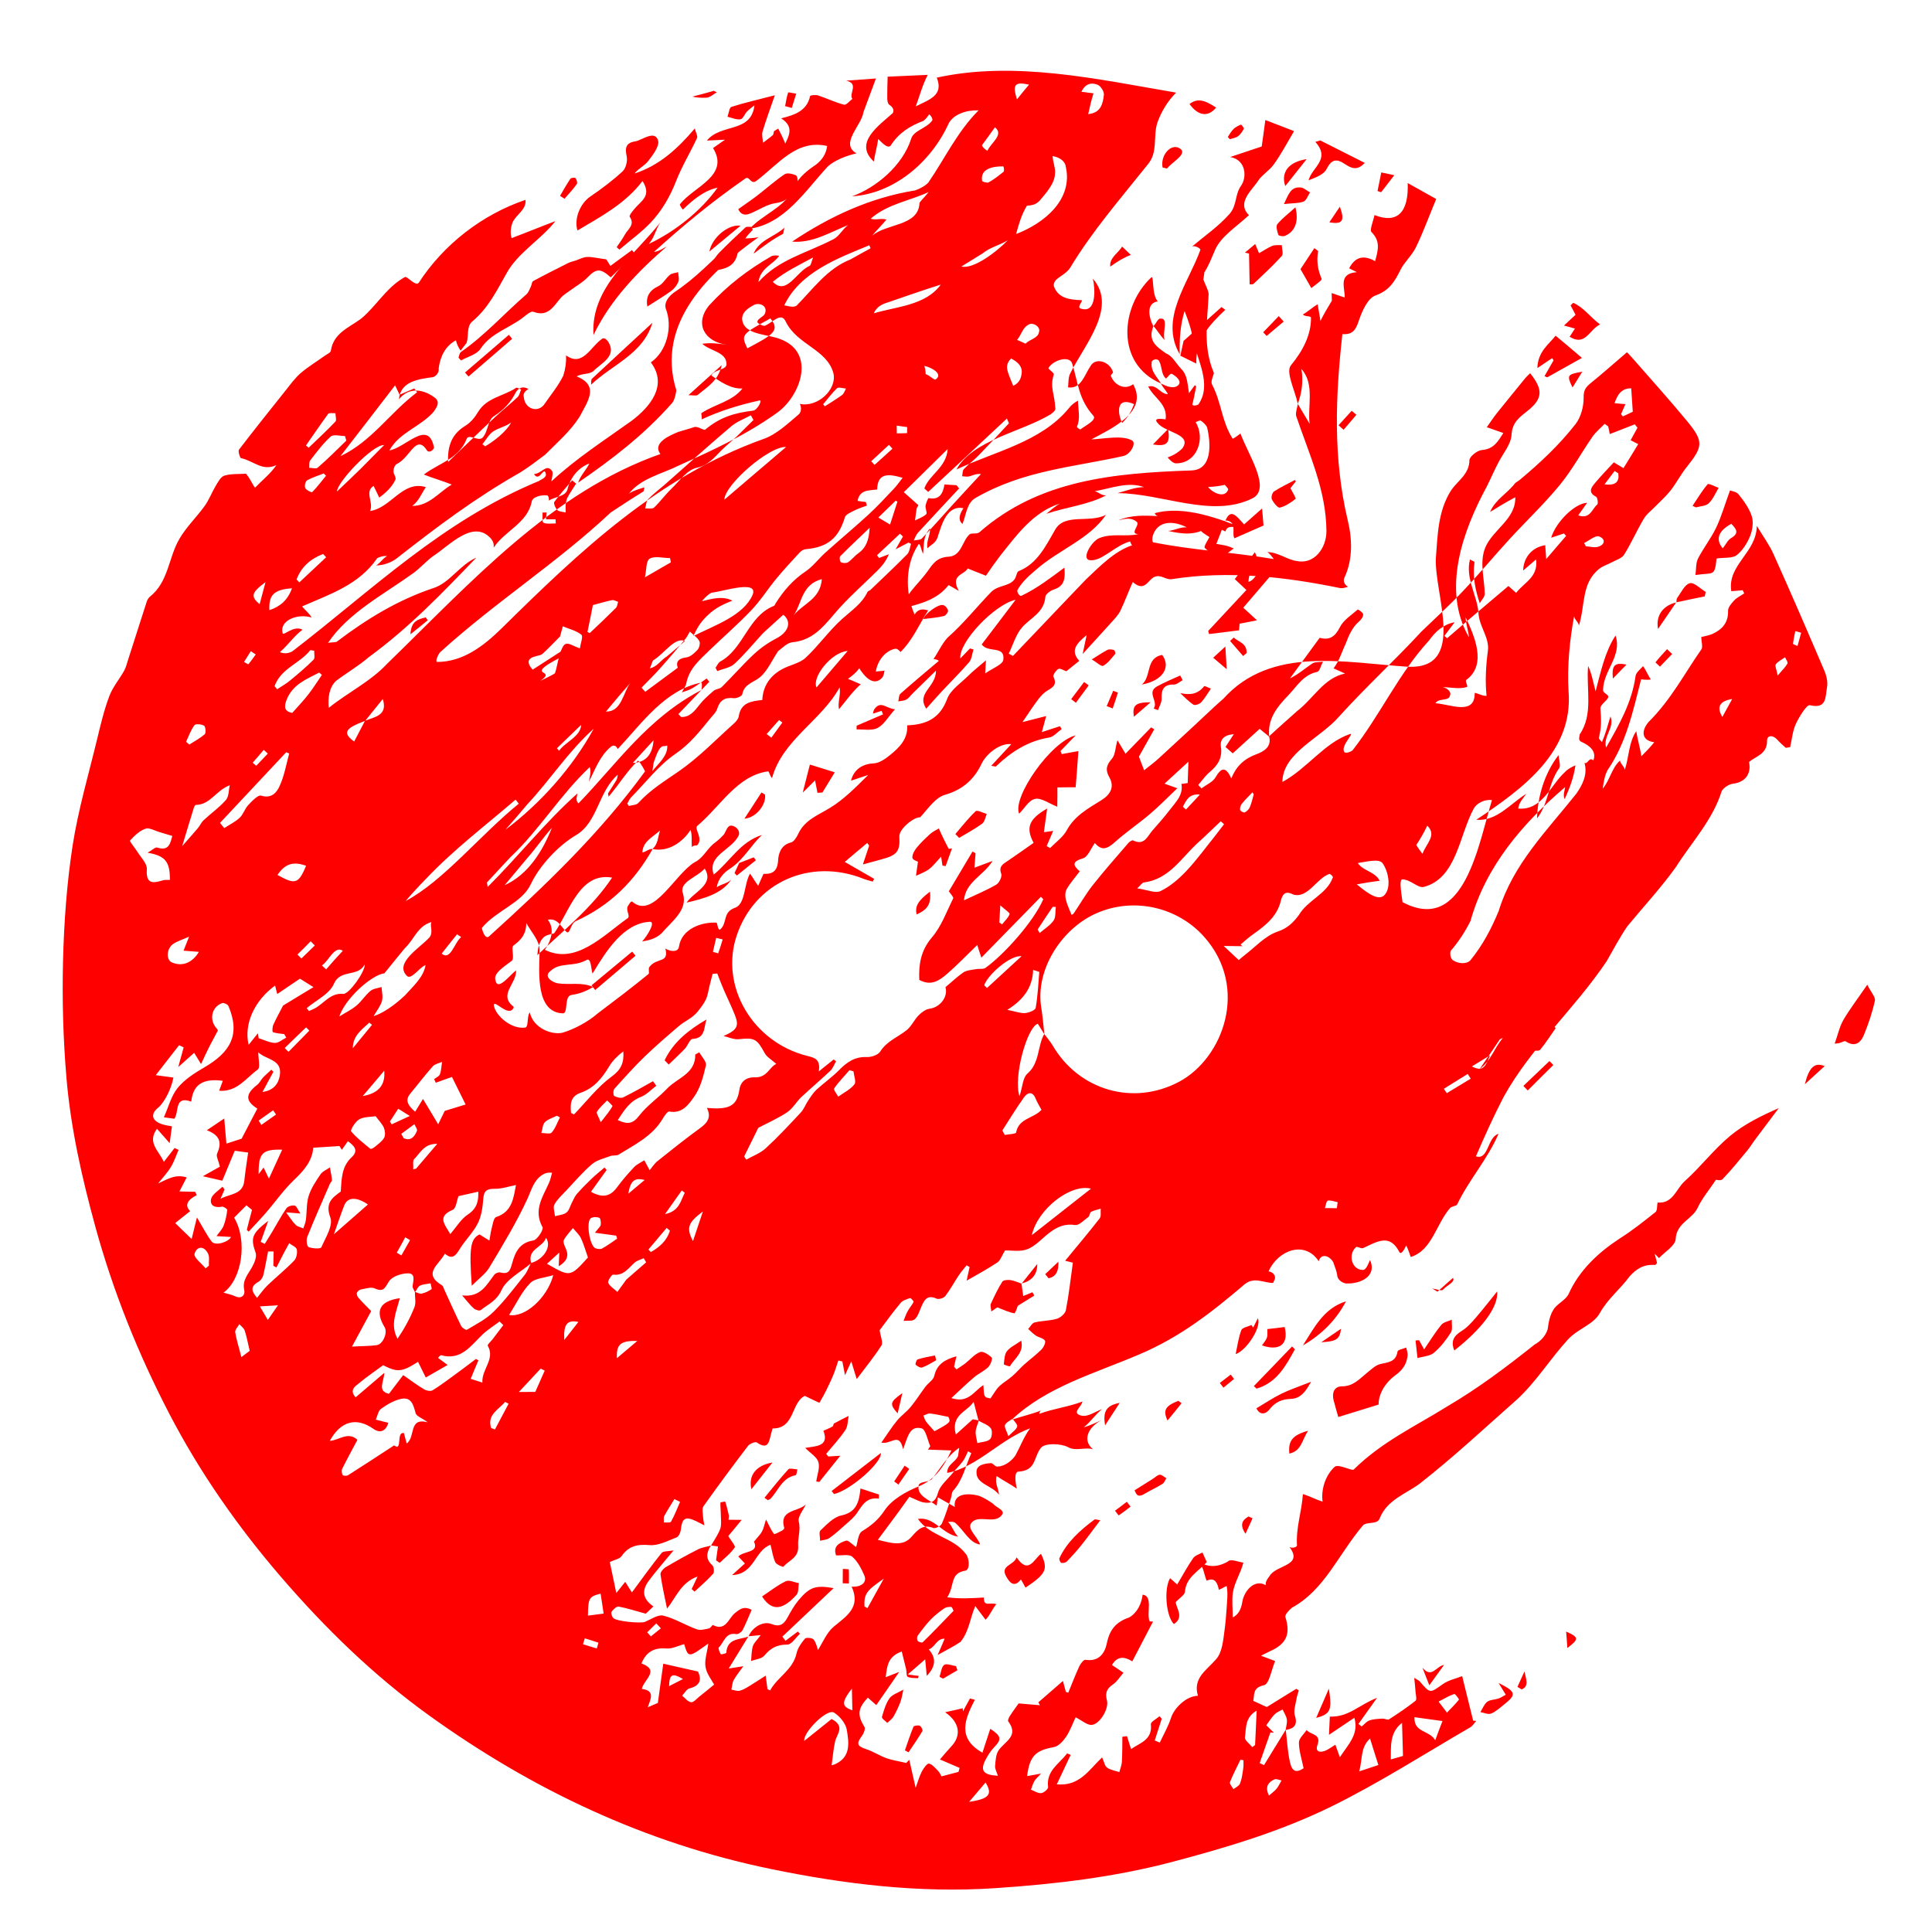<svg version="1.1" id="Ebene_1" xmlns="http://www.w3.org/2000/svg" xmlns:xlink="http://www.w3.org/1999/xlink" x="0px" y="0px"
	 viewBox="0 0 1600 1600" style="fill: #ff0000; enable-background:new 0 0 1600 1600;" xml:space="preserve">
<g>
	<path d="M768.6,505.7c-7.4,11.2-12.2,23.6-22.8,34.3c0,0-2.6-3.4-4.7-2.7c-8.3,1.9-14.5,10.1-15.8,19c2.1-0.7,5.1-0.3,7.2-1
		c-0.3,2-0.6,4-1.8,5.8c-7.2,8.1-15-1.1-19.1-7.7c-2.5,3.7-5.9,6.2-9.3,8.8c3.8,1.5,6.7,2.9,10.5,4.5c-6.9,6.1-12,13.5-18,20.7
		c-1.2-6.2,1.7-11.9,0.5-18.1c-7.4,13.6-19.3,24.6-30.4,36c-11.1,11.5-21.3,23.4-25.5,39c-1.8-1.3-2.3-5.4-3.3-5.5
		c-25.7,3.5-39.3,28.9-58.8,45.3c-2.4,2.7,5.6,10.9-0.2,16.1c0,0-3-0.4-4.2,1.4c-0.3-5.1,0.4-10-1-14.3
		c-6.5,10.2-18.7,18.6-31.5,15.8c4.7-4.4,4.3-9.5,6.2-15.3c-5.8,5.3-14.4,9.1-14.6,18.2c3.1-0.6,5.5-3.3,8.5-2.9
		c-14.8,26.2-34.8,46.7-63.8,59.8c-4.4,2.4-4.5,10.5-7.3,9.1c-4.5-3.7-7.4-12.1-15.7-10.3c6,7.9,2.6,17.5-2.5,24.9
		c25.5,12.6,48-11.5,68.2-25.9c3.2-1.6-1.2-6.2,0.4-10c1.3-1.8,2.8-5.7,4.5-3.4c17.3,13.5,34.6-23.5,51.1-33.3
		c6.5-3.1,9.4-9.8,15.2-15c2.3-1.7,5.6-4.3,8-7c2.3-1.7,3.1-7.6,6.2-8.2c3.1-0.6,8.6,3.2,7,8c-5.8,12.3-26.5,16.5-20.7,32.5
		c13.7-11.2,22-27.2,39.9-32.8c-9.3,8.8-14.9,20.1-26.1,27.7c-5.5,3.3-10.3,8.7-11.3,15.6c3.4-2.6,8.5-2.9,12-6.4
		c-7.7,12-23.4,15.9-37,19.1c6.3-9.2,23.3-14.9,15-28.2c-6.1,7.2-21.7,11.1-18,20.7c4.2,13.7-9.2,22.9-17.7,32.9
		c-4.7,4.4-9.9,5.7-16.1,6.8c4.8-5.4,11.4-16.6,6.3-16.3c-21.4,1.1-35.6,23.3-47.4,42.9c-1.4-4.2-1-14.3-5.6-10.9
		c-10.9,5.6-21.4,1.1-29.5,9c-5.6,4.3,1.7,9.3,6.7,10c9.9,1.4,19.4-1.3,28.9,3c-5.5,3.3-10.9,5.6-18.1,6.6
		c-6.2,1.2-2.2,15.8-7.2,15.2c-22.1-1-19.6-33-19-52.1c0.1-8.1-7-15.1-11-22.7c-0.2,9.1-3.9,13.6-10.7,18.7
		c-2.3,1.7,1.5,11.3-1.8,12.9c-6.8,5.1-14.5,10.1-13.2,15.3c1.6,10.3,11.6-3.4,17.2-7.7c0.5,11.2-14.9,20.1-2.2,30
		c0.9,1.1-1.5,3.8-3.5,3.5c-5.1,0.3-13.8-10-12.6-3.8c1.9,8.3,14.5,19.2,25.8,17.7c3.1-0.6,1.2-8.9,3.8-12.6
		c3.2,13.6,18.6,18.7,26.9,16.9c9.5-2.7,21.5-9.1,29.5-16.1c13.5-10.2,28.2-21.3,41.9-32.5c1.1-0.9-0.4-4.1,0.8-5.9
		c6.2-8.2,16.5-2.7,13.2-15.3c3.7,2.5,10.6,3.5,11.3-1.5c2.1-14.9,19-20.6,31-19.9c1,0.1,1,7.2,3.3,5.5c5.8-5.3,1.9-13.9,11.5-17.6
		c9.5-2.7,7.7-19.1,13-28.5c2.6,3.4,4.1,6.6,6.8,10c1.7-3.7,2.9-6.4,4.4-9.8c7.1,0.3,11.6-1.9,12.1-11.2c0.3-5.6,2.4-12.8,10.6-14.8
		c2.5-0.6,4.8-4.4,6.1-7.2c5.4-11.6,16.5-15.4,26.5-21.6c11.4-7,21.1-16.9,31.4-27.1c-4.8,1.6-9.6,3.2-14.2,4.7
		c2.2-9.2,9.5-13.9,18.7-14.3c4.7-0.2,9.7-3.7,13.6-6.9c7.8-6.3,14.9-13.4,14.2-24.6c15.8-0.6,27.1-5.7,33.1-21.9
		c2.8-7.5,11.2-12.9,17.3-19c4.2-4.2,8.9-7.8,14.8-12.9c-0.2,4.1-0.4,6.4-0.6,10.8c6.1-4.3,14.5-7.3,15-11.3
		c1.6-12.2-12.5-5.3-17.9-12.7c4.3-5.7,8.7-11.5,13.4-17.6c4.6-6.1,9.5-12.5,14.7-19.4c-4.6,1-9.8,3.8-15,7.5
		c-5.2,3.7-10.5,8.4-15.2,13.4c-9.3,9.9-16.3,21-15.6,27.7c3.2-3.4,5.6-5.8,8-8.3c1,0.3,2,0.6,2.9,0.9c-1.2,3.6-1.4,8-3.7,10.6
		c-7.4,8.6-15.6,16.6-23.3,24.9c-4.1,4.4-8,8.9-12.1,13.5c-8.6-13,8.3-17.9,8-31.5c-7.8,7.7-13.8,13.5-19.7,19.3
		c-1.6,1.6-3,3.7-4.9,4.7c-1.9,1-4.4,1-6.6,1.5c0.6-2.2,0.4-5.2,1.8-6.4c5.2-4.6,10.4-9.1,15.7-13.6c5.3-4.5,10.7-9,16.1-13.6
		c-1.4-1.1-2.4-1.2-4.4-1.5c3.8-5.5,6.7-12.2,11.5-17.6c13.8-12.2,23.7-25,36.6-38.3c5.8-5.3,13.7-4.2,18.5-9.5
		c2.4-2.7,2-6.8,4.1-7.5c15-6,22-20.2,30-34.2c8-14,28-5.2,42.1-12.3c-13.9,20.3-39.3,28.9-58.2,45.7c-6.5,5.4-12.1,10.9-15.2,16.8
		c-0.3,2,2.3,5.4,3.4,4.5c6.5-3.1,12.6-6.8,18.4-10.8c5.8-4,11.5-8.2,17.2-12.5c0.7,8.4,0.5,15.2-9,18.2c-2.7,0.9-6.7,3.8-6.8,6.1
		c-1,12.9-12.2,17.2-19.2,25.1c-5.2,5.9-7.5,14.4-11.1,21.8c1.2,0.6,2.3,1.3,3.5,1.9c15-15.8,30.1-31.6,45.1-47.3
		c5-5.3,10-10.5,15.1-15.8c11.7-11,23.6-23.5,38.4-28.5c-0.9-1.1-1.6-3.2-1.6-3.2c-12.6,3.3-23.6,16.9-33.5,15.5
		c-6.9-1,1.1-15,7.6-18.1c10.7-4.6,22.3-0.9,32.8-3.5c-8.1-0.1,2.1-7.8-1.6-10.3c-4.5-3.7-9.8-2.4-15-1.1c10.7-4.6,21.8-4,32.8-3.5
		c-2-0.3-2.7-2.4-2.7-2.4c24.2-6.7,53.9,4.5,75.9,13.6c-5.1,0.3-15.3-6.2-17.4,1.6c-4.7-2.7-11.3-5.6-13.6-3.9
		c-11.1,7.5-22,6-33.8,3.4c5.1-0.3,10.6-3.6,15.5-2.9c-10.3-5.5-24.3-6.4-28.3,7.2c-0.3,2-0.6,4,0.3,5.1c33.4,6.7,66.5,8.2,100,13.9
		c-1.7-2.3-3.4-4.5-5.3-5.8c9.1,0.2,16.3,6.3,24.2,7.4c14.7,3.1,24.7-10.7,24.7-24.8c-0.3-34.4-14.4-63.6-25.1-95.4
		c-0.6-3.1,1-6.9,1.4-9.9c3.3,5.5,6.5,11,9.8,16.5c-2-14.4,4.5-32.7-6.8-45.4c1.6,10.3,0.4,19.2-3,28.9
		c-2.4-11.4-10.4-26.7-5.6-32.1c9.7-11.8,16.6-25,16.5-39.1c0.3-2-5-0.7-6.7-2.9c4.4-2.4,7.9-6,12.3-8.4c0.4,4.1,1.7,9.3,2.2,13.8
		c3.1-6.2,5.9-10.8,9.5-16.8c0-0.5-0.1-3.4-0.2-6.3c3.1,1.1,6.3,2.2,10.8,3.7c0.5-7.3-6-19.9,10.1-21c-2-1-4-2-6.4-3.2
		c5.1-9.7,12.2-11.2,21.5-5.9c2.5-9,4.6-16.5-2.9-24c-1.9-1.9,1.4-9.1,2.4-14.2c18.8,7.4,28.4-2,27.5-26.5
		c8.7,4.9,16.2,9.1,23.6,13.2c-5.9,14.2-10.7,27.4-16.8,40c-3.3,6.8-9.5,12.1-12.9,18.9c-4.7,9.5-9.2,17-20.6,21
		c-6.2,2.2-10.8,12.3-13.4,19.8c-2.5,7.1-4.2,12.9-14,12.2c-5.7,51.2-7.8,102.4,4.3,153.6c3.9,15.7,4.5,32.9-2.6,48.1
		c-1.4,2.8,0.2,6.1,3,7.5c-2.1,0.7-4.2,1.4-6.2,1.2c-45.1-9.3-92.8-14.9-140.3-7.4c-5.1,0.3-8.5-4.2-13.9-1.9
		c-5.4,2.3-7.9,13-17.9,4.2c-3.5,7.8-6.5,15.9-10.2,23.7c-1.6,3.4-4.4,6.3-7,9.2c-7.6,8.5-15.4,16.9-24.3,26.7
		c1.1-5.3,1.9-9.2,3.3-15.6c-9,7.3-13.5,13.1-6.1,21.3c-4,3.2-7.6,6.1-10.7,8.6c-2.2-0.7-5.2-2.7-6.6-1.9c-2.1,1.2-4.7,5.2-4.1,6.5
		c3.9,7.8-2.2,9.3-6.6,12.5c-3,2.2-5.4,5.3-7.6,8.4c-3.6,4.8-6.8,9.9-11.4,16.6c6.9-1.8,12.7-3.2,19.6-5c-1.3,4.9-2.3,8.4-3.6,13.3
		c5.9-1.9,10.4-3.4,15-4.9c0.5,0.8,0.9,1.6,1.4,2.4c-3.4,2.4-6.6,6.4-10.4,7c-17.6,2.9-31.5,11.9-44,23.9c-0.3,0.3-1.2-0.1-3.9-0.5
		c5.9-6.3,11-11.8,16.6-17.9c-9.1-1.2-20.6,7.8-24.6,16.2c-6.1,12.8-15.4,21.4-30.2,25.7c-8.2,2.3-14.3,11.8-20.7,18.7
		c-4.9-0.5-17.5,9.5-17.2,15.8c0.7,12.3-1.8,15.5-14.5,18.9c-4.5,1.2-8.9,2.4-15.7,4.3c1.9-5.7,3.6-10.7,5.2-15.6
		c-0.5-0.7-1.1-1.5-1.6-2.2c-5.8,4.9-11.6,9.7-18.6,15.7c8.6,4.9,16.4,9.5,24.3,14c-0.4,0.8-0.7,1.5-1.1,2.3
		c-2.5-0.8-5.2-1.3-7.6-2.3c-44.4-17.7-90.5,3-105.2,47.3c-13.8,41.6,13.1,87.8,58.3,99.3c6.1,1.5,11.4,2.6,9.8,12.9
		c5.4-4.3,8.8-7.1,12.3-9.9c0.7,0.5,1.3,1,2,1.5c-1.6,2.7-2.6,5.9-4.8,7.9c-7.8,7.4-16,14.3-23.8,21.6c-4.2,3.9-7.1,9.4-11.7,12.6
		c-7.1,4.8-15.1,8.3-24.1,13c-3.1,6.3-7.4,15-11.7,23.7c0.6,0.9,1.2,1.8,1.7,2.7c5.4-3.1,11.6-5.3,16.1-9.4
		c10.2-9.4,19.7-19.6,29.1-29.7c2.5-2.7,3.9-6.6,6-9.7c2.1-3.2,4.2-6.5,6.9-9.1c6.1-5.6,13-10.4,18.8-16.3
		c6.4-6.5,13-11.2,22.8-10.8c3.8,0.2,9.5-1.7,11.3-4.6c5.5-8.7,14.7-11.9,22-17.8c3.9-3.2,6.1-8.4,9.7-12.1c2.5-2.5,5.9-5.1,9.1-5.5
		c8.9-1.2,15.5-10,13.2-17.9c5.2-4.3,9.8-8.8,15-12.3c2.8-1.8,6.8-1.9,10.4-2.6c2.6-0.5,5.9,0.3,7.8-1.1
		c15.5-11.1,40.1-38.7,47.8-56.8c-0.7-0.7-1.3-1.3-2-2c-16.3,16.6-32.5,33.2-49.3,50.4c-1.4-4.2-2.4-7.6-3.4-10.5
		c-8.7,8.4-16.6,16.7-25.3,24.2c-6.1,5.2-12.9,10.1-22.7,4.7c-0.5-12.4,1-24.1,10.5-35.2c7.8-9.1,12.1-21.3,17.6-32.3
		c0.5-1-2.2-3.7-3.6-5.9c6.3-10.6,13-21.8,19.6-32.9c0.8,0.5,1.7,0.9,2.5,1.4c-0.3,3.7-0.6,7.4-0.9,12c5.6-2.1,10.3-3.9,15-5.6
		c-7.3,12-22.3,17.2-23.7,32.6c9.7-4.6,18.6-8.2,26.8-13c2.4-1.4,4.9-6.6,4.1-8.9c-2.3-6.2,1.4-8.1,5.3-10.7
		c7.3-4.9,14.5-10.1,21.5-15c-6.8-12.6-3.8-19.8,11.2-28.4c-1,7-1.8,12.8-2.7,19.6c2.9-0.4,5.2-0.8,7.7-1.1
		c-1.9,4.4-3.6,8.5-5.4,12.6c1,0.5,1.9,1.1,2.9,1.6c4.7-4.9,10.7-9,13.8-14.8c6.6-12.1,17.9-18.1,28.6-24.8
		c7.6-4.7,11-11.1,6.7-18.8c-3.6-6.3-2.6-10.2,2-15.5c2.8-3.1,2.8-8.8,4.6-15.4c2.6,4.3,4.4,7.4,6.7,11.2
		c7.1-7.3,14.1-14.5,21.2-21.8c0.9,0.5,1.7,1.1,2.6,1.6c-4.3,7.6-8.6,15.3-12.7,22.6c1.2,3.1,2.5,6.6,4.3,11.3
		c3.9-3.1,8.4-6.4,12.5-10.2c13.2-12.2,26.5-24.3,39.6-36.7c4.4-4.1,8.7-8.2,13.4-12.2c39.8-44.4,101.4-29.8,153.5-26.6
		c48.2,1.7,21.4-59.6,22.6-89.7c1.5-18,1.4-39.2,12.9-56.8c5.1-7.4,14.9-13.1,14.9-24.6c0.1-3,6.5-8.1,10.3-8.4
		c10.2-0.8,13.6-7.6,17.8-14.1c-5.3-1.9-9.5-3.3-13.7-4.8c2.9-4.1,5.6-8.2,8.7-12.1c7.7-9.6,15.5-19.1,23.3-28.7
		c1.2-1.4,2.6-2.6,3.9-3.9c11,13.7,10.4,21.2-2.2,31.2c-6.4,5.1-12.6,9.3-13.2,19.7c-0.4,7.7-6.7,15.1-10.6,22.5
		c-3.5,6.5-6.5,13.6-9.9,20.4c-19.7,36.3-37.6,85.3-14.8,124.8c-0.3-5.1-2.6-10.5-2.7-16.5c7,15.1,17.8,38.8,0.9,51.6
		c-2.1,0.7,1.3,5.2,0.2,6.1c-6.4,2.1-13.2,0.2-20.2,0.2c4,0.6,7.5,4.1,6.1,6.9c-0.7,5-9.3,1.7-12,6.4c12,0.7,32.8,10.6,32.5-8.6
		c3,0.4,6.7,2.9,9.8,2.4c-1.3-12.3-0.5-25.3,1.1-37.2c1.5-10.9-7.3-20.2-7.8-31.4c-1-14.3-11.1-28.8-7-44.4c0.9,1.1,3.8,1.5,3.7,2.5
		c-1.7,11.9,0.8,23.3,4.4,33.9c1.4-2.8,3.7-4.5,4.1-7.5c-0.2-13.2-4.5-25.9,0.3-38.3c6.2-15.3,25.5-23.7,25-42
		c-7.6,4-14.3,8.1-20.9,12.2c4.5-10.5,14.2-15.2,20.7-23.8c1.2-1.1,2.7-1.8,3.9-2.8c16.8-14,32.8-29,46.2-46.2
		c4.5-5.8,6.8-14.6,6.7-22c-0.1-6,1.7-8.5,5.7-11.8c9.9-8,19.5-16.5,30.2-25.7c0.5,0.5,2.8,2.9,5,5.4c15,17.2,30.4,34.2,44.9,51.8
		c13.8,16.8,13.1,20.9-0.6,38.1c-4.8,6-8.4,13-13.1,19.1c-3.7,4.7-8.3,8.8-12.5,13.1c-3.4,3.5-7.5,6.5-9.9,10.6
		c-5.7,9.7-10.3,20.1-16.2,29.6c-1.8,2.9-6.4,4.3-9.8,6.1c-3.6,2-7.8,3.1-10.8,5.6c-15,11.9-11.5,30.5-16.8,46.9
		c-0.6-3.1-3.4-4.5-4-7.6c-3.7,19.7-5.8,41.6-4.6,62c4.1,50-37.5,80.6-76.4,106.5c17,1.4,28.1-13.3,41.4-21.5
		c-2.5,3.7-6.1,7.2-6.7,12.2c19.9,1.8,26.9-19.5,38.5-30c2.4-2.7,5.6-4.3,8.9-5.8c-1.4,9.9-4.6,18.5-8.9,28c-1.6-3.2,0-7.1,0.4-10
		c-35.5,30.4-65.7,65.6-78.4,110.9c-4.3,8.6-9.5,16.7-16.1,24.4c-1.1,0.9-1,6.9,1.9,8.3c3.7,2.5,10.6,3.5,14.1-0.1
		c5.3-6.5,9.7-13.2,13.5-20s7-13.8,9.9-20.7c12-39.2,40-66.6,64.5-97.5c5.1-7.4,9.3-15.9,6.6-25.3c2.8,1.4,3.8-5.5,7.3-2
		c3.1-7.6-3.3-12.6-10-15.5c-2.8-1.4-1.4-4.2-1.2-6.2c11.4-16.6,5.2-37.6,6.9-56.6c3.1,6.5,4.2,13.7,6.2,21
		c4.2-15.6,7.5-32.3,16.5-46.2c5.7,16.9-10.1,28.9-10.3,45c-0.4,3,5.5,3.8,4.1,6.6c-1.4,2.8-6.9,6.1-6.3,9.2
		c0.7,9.2,0.9,15.3-1.3,24c-0.1,1,1.7,2.3,2.6,3.4c2.9-6.7,5-14.4,7-21.2c3.7,9.6-6.3,16.3-3.6,25.8c10.7-18.7,21.4-37.4,24.4-59.2
		c0.4-3,3.8-5.5,6.2-8.2c2.6,3.4,4,7.6,6.5,11c-3.1,0.6-8.1-0.1-8.1-0.1c-6.7,26.3-12.4,52.8-27.6,74.9c-2.7,4.7-3.5,10.6-4.2,15.6
		c6.1-7.2,7.4-17.1,14.3-23.2c0.6,3.1,3.4,4.5,4,7.6c3.5-10.6,3.2-22.8,9.5-32c1,7.2,3.2,13.6,4.2,20.8c3.5-3.5,7-7.1,10.7-11.6
		c-10.9-1.5-10.8-9.6-4.7-16.8c18.7-18.6,29.8-40.3,43.7-60.1c1.4-2.1,0-6.2-0.1-10.2c3.1-0.9,6.6-1.3,9.7-2.8
		c7.8-3.7,12.8-9.3,12.5-18.9c-0.1-2.8,2.7-6.1,4.9-8.5c2.3-2.5,5.6-4,8.5-6c-0.4-0.9-0.8-1.7-1.3-2.6c-2.9,0.2-5.8,0.5-9.4,0.8
		c-3.5-21.8,20.9-31.8,21.1-54.1c5.5,9.1,10.5,15.9,13.8,23.3c14.4,32,28.3,64.2,42.1,96.5c1.9,4.4,3.1,9.8,2.2,14.3
		c-1.4,7,0.2,17.9-14.2,14.4c-2.5-0.6-8.8,9.6-11.6,15.6c-2.7,5.9-3.2,12.8-4.7,19.2c-1.2,0.2-2.4,0.3-3.6,0.5
		c-2.4-2.2-4.9-4.3-7-6.7c-3.5-4-8.6-4-8.5,0.9c0.1,11-9,12.6-14.9,17.5c2,10.1-3.4,16.8-13.1,18c-3.5,0.4-7.9,3.2-9.6,6.2
		c-7.3,23.8-25.1,42.6-38,63c-12.5,17.4-26.7,32.6-40.1,48.9c-6.3,9.2-11.8,19.6-17.1,28.9c-26.7,39.7-62.4,71.1-85.3,112.3
		c-8.3,16-15.6,32.2-23,49.3c10.6,3.5,9.3-15.9,18.7-18.6c-9,21-24.5,38-34.4,58.8c-1.1,0.9-4.2,1.4-5.4,2.3
		c-12,13.5-15,35.3-32.9,40.9c0,0-2.1-6.4-3.7-9.6c-1.4,2.8-4.2,8.5-5.8,5.3c-8-15.2-18-8.6-29.9-3.1c-2.1,0.7-4.8-1.7-5.9-0.8
		c-6.9,6.1-3.6,18.7,5.4,18.9c3,0.4,4.8-5.4,6.2-8.2c6.1,14-8.8,20-19.9,19.4c-3-0.4-6.7-2.9-7.2-6.1c-0.4-4.1-2-7.3-3.4-11.6
		c-3.3-5.5-10.1-7.5-12-0.7c-11.7-17.8-34.1-8.8-41.5,8.4c3,0.4,5.7,2.8,5.3,5.8c-0.1,1-1.4,2.8-1.5,3.8c-8.1-0.1-15.4-5.2-23.3,0.8
		c-27.5,23.4-53.6,44-87.9,58.5c-37.6,16-76.4,26.7-105.4,54c8.5-2.9,16.8-4.7,24.3-7.7c-1.1,0.9-1.3,1.8-1.4,2.8
		c11.7-4.4,24-5.7,35.7-10.2c-0.6,4-7.2,8.1-3.5,10.6c6.5,3.9,13.4-2.2,19.8-4.3c-5.6,4.3-9.6,10.8-15.2,15c5.2-1.3,9.6-3.7,15-6
		c-9.7,4.7-17.3,15.8-7.4,24.2c-6.8-2-14.4,2-20.9-1.9c-5.7-2.8-18.7-3.6-22.3,0.9c-6.2,8.2-3.6,18.7-18.9,19.6
		c-3.1,0.6-2.2,8.8-0.9,14c-5.5-3.8-11.2-6.6-16.7-10.4c-1.8,5.8,1.6,10.3,1.9,15.4c-6-7.9-19-8.7-18.6-18.7
		c-0.2-6.1,7-7.1,12.1-7.4c2,0.3,3.5,3.5,5.7,2.8c6.1-0.2,11.9-5.4,14.4-9.1c4.1-7.5,7.3-16.1,12.2-22.5
		c-24.4,8.7-43.9,32.3-68.7,36.9c0-7.1,6.2-8.2,9-13.9c0.3-2,0.7-5,1-6.9c-10,6.7-15.5,17-22.8,26.1c-3.4,2.6-9.3,1.7-10.7,4.6
		c-2.2,8.8,8.4,12.3,14.8,17.2c0.3-2,0.7-5,1-6.9c4.7,2.7,9.4,5.3,14,8c-1.5-11.3,10.7-11.6,19.5-9.4c4.8,1.7,8.5,4.2,12.2,6.7
		c2.6,3.4,11.3,5.6,6.7,10c-6.1,7.2-19.9-1.8-25.1,6.6c-2.7,4.7,5.6,10.9,7.7,17.2c-8.9-1.2-13.5-12-20.7-18c-1.8-1.3-4-0.6-5.9-0.8
		c3.5,3.5,4.8,8.8,8.4,12.3c-12.9-1.8-19.9-16.9-33.3-14.7c10.1,14.5,29.2,15.2,39.4,28.7c2.7,2.4,4.3,12.7,0.1,14.1
		c-13.4,2.2-8.7,11.9-15.2,22.1c9.9,1.4,20.1,0.8,30.3,0.2c-0.1,8.1,4.5,3.7,10.3,5.5c-3.7,4.5-5.3,9.4-8.9,12.9
		c-2.6-3.4-6-7.9-8.5-11.3c-4.3,9.5-4.9,20.5-12.2,29.6c-5.4,3.7-11.4,6.6-19,10.9c2.4-5.4,4.1-9.4,5.8-13.5
		c-6.6-0.2-7.6,6.7-13.1,8.9c5.9,6.8,6.2,13.7-1.7,21.9c-0.4-4.6-0.7-7.6-1.3-13.7c-5.2,4.5-8.9,7.8-14.4,12.5c4.8,0.7,6.9,1,9,1.2
		c-0.2,0.9-0.4,1.9-0.5,1.9c-3-0.2-6.2,0.1-8.7-1.2c-1.1-0.6-0.7-4.2-1.2-6.3c-1.1-4.7-2.3-9.4-3.6-14.6
		c-11.6,4.1-12.2,12.2-13.3,21.3c3.3-1.3,5.8-2.3,11.2-4.4c-7.3,10.6-12.9,18.8-19,27.5c-2.5-2.2-4.7-4.2-7-6.2
		c-8.5,9.2-8.8,14.4-2.8,24.3c0.9,1.5-0.5,5.2-1.9,7.1c-5,6.8-4.3,8.7,3.4,11.3c5.8,1.9,11,5.4,16.8,7.5c5.2,1.8,10.9,2.6,16.3,3.9
		c0.8-0.9,1.6-1.7,2.5-2.6c1.6,7.2,3.3,14.5,5.3,23.2c1.9-5.2,3.1-9.6,5.1-13.5c1.4-2.7,4.5-6.9,5.9-6.6c2.9,0.7,5.3,3.8,7.7,6.2
		c1.1,1.1,1.7,2.6,2.7,4.4c4.9-1.3,9.5-2.5,14.1-3.7c0.3-1.1,0.6-2.2,0.9-3.3c-4.8-2.1-9.7-4.2-16.3-7c2.9-3.4,6.2-7.3,9.7-11.1
		c8-8.7,6.9-19.5-5.4-28c6.4-1.4,10.5-2.3,14.6-3.3c0.1,0.8,0.2,1.7,0.2,2.5c1.9-3.5,3.9-7.1,5.8-10.6c1.3,0.4,2.6,0.7,4,1.1
		c-8.2,15.9-15,31.7,6.3,43.8c2.1-6.3,4.2-12.9,6.5-19.8c9.3,6.1,9.5,8.8,3.3,15.2c-3,3.1-5.5,7.1-7.5,11
		c-4.2,8.5-1.5,12.1,10.5,12.7c-0.9-3-2.5-5.6-2.3-8.1c0.4-4.5,0.6-9.7,3-13.1c5.1-7.3,17-11.7,7.9-23.8c-0.6-0.7,0.4-3.1,1.2-4.3
		c2.4-3.8,5.1-7.4,7.4-10.6c5.9,0.5,11.7,1,17.6,1.5c-0.4-0.8-0.9-1.6-1.3-2.4c6.5-5.6,13-11.2,20.4-17.7c1,3.7,1.7,6.4,2.4,9.1
		c0.7,0.2,1.3,0.4,2,0.6c3-7.3,5.8-14.6,9.1-21.8c1-2.2,3.7-5.7,5.2-5.4c11.2,1.7,16-5.5,17.7-14c2.3-11.1,7.7-17.5,18.5-21.1
		c7.1-4.3,10.2-11.9,11.1-18.9c8.9,1.2,2.9,15.5,5.8,22.2c0.9,0,1.9,0.1,2.8,0.1c-5.6,10.8-11.3,21.6-17.2,33
		c-7.5-4.8-12.9-3.7-16.8,3c3.4,2.3,6.5,4.3,9.5,6.4c-2.9,3.3-5.2,7.3-8.7,9.7c-5.2,3.4-6.6,7.1-5,13.1c1.9,6.9-5.9,19.9-12.7,20.4
		c-3.6,0.2-7.6-3.4-13.2-6.3c-2.4,5-4.5,11-7.9,16.1c-2.4,3.6-6.3,7.9-10.2,8.6c-15.1,2.7-20,7.3-22.1,24c3.4-0.6,6.6-1.2,11.6-2.1
		c-2.7,2.9-4.4,4.3-5.5,6.1c-1.3,2.2-2,4.8-2.9,7.2c2.8,1.1,5.8,3.2,8.5,2.9c2.1-0.2,5.9-3.5,5.7-5c-1.8-13.7,9.4-19.3,15.7-27.9
		c1,0.4,2,0.8,3,1.2c-3.7,7.8-7.4,15.6-11.5,24.4c18.9,1.8,26.6-12,37.5-22.3c1.7,3.7,2.2,7.2,4.2,8.5c2.8,2,6.7,2.5,10.1,3.7
		c0.7-2.9,2-5.8,2.1-8.8c0.4-6.8,0.3-13.7,0.4-20.5c1.3-0.2,2.5-0.3,3.8-0.5c1,3.3,2,6.5,3.4,10.7c7.4-5.2,17.8-7.5,16.4-20.6
		c-0.2-1.9,4.6-4.4,7.2-6.6c0.6,0.7,1.2,1.4,1.8,2.1c-1.9,6-3.9,12-5.8,18c1.4,0.6,2.8,1.2,4.2,1.7c3.2-6.8,7-13.4,9.3-20.5
		c2.7-8.3,12.9-18.2,22.3-18.2c-4.5-14.9,7.3-21.2,15.2-30.5c4.9-5.7,5.7-15.5,6.8-23.7c0.8-5.8,1.3-11.7,1.7-17.7
		c0.3-5.8,1.3-12.7,0.1-19c-2.1,0.7-4.4,2.4-6.5,3.1c-1.2-6.2-3.6-10.6-10.1-7.5c-2.3-5.4-2.4-11.4-6.8-16.1
		c7.4,5.1,15.4,5.2,24.2,0.3c2.4-2.7,8.1,0.1,13,0.8c-2.2,8.8-7.3,16.1-8.7,24.9c-0.9,6.3-0.1,12.9-0.1,20.5c4.5-2.3,6.9-6.2,8-13.3
		c1.6-8.8,10-18.8,19.4-13.4c-0.6-3.1,1.8-5.8,3.1-7.6c5.3-9.4,28.4-8.2,16.5-24c2.8,1.4,6.1-0.2,6.2-1.2
		c-0.9-15.3,3.9-27.7,4.9-42.7c5.8,1.8,10.5,4.5,16.3,6.3c-1.5-11.3,3.2-22.8,10.1-28.9c3.4-2.6,14.6,4,15.8,2.2
		c23.4-23,50.4-35.4,76.9-51.9c26.4-15.5,49-32.6,72.8-51.5c4.4-2.4,9-6.8,10.8-12.6c0.8-5.9,1.7-11.9,5.5-17.4
		c3.7-4.5,9-6.8,11.7-11.5c8.8-20,25-34.9,42.3-46.2c5.2-3.3,10.3-6.9,15.2-10.6c4.9-3.7,9.8-7.6,14.6-11.4c1.6-1.3,1.2-5.1,1.7-7.9
		c12.8,1.1,15.4-11.3,22.4-17.6c13.2-11.8,24.1-26.3,37.7-37.6c11.7-9.7,25.7-16.6,40.3-23c-6.5,8.7-13.1,17.4-19.6,26.1
		c-2.2,2.9-4,6-6.3,8.8c-6.7,8.1-13.4,16.4-20.7,24c-1.4,1.5-5.4,0.4-5.4,0.4c-5.6,8.5-11.5,15.3-15.1,23.1
		c-4.5,9.8-17.6,12.5-18.3,26.1c-0.3,5.4-8.9,10.5-13.8,15.7c-1.2-1.2-2.4-2.5-3.6-3.7c0.7,2.6,1.4,5.3,2,7.7
		c-0.8,0.8-1.2,1.7-1.6,1.7c-9.8-0.8-15.8,3.6-21,9.3c-8,10.9-18.1,18.5-24.9,30.7c-5.3,9.4-17.9,12.7-26.2,21.6
		c-15.5,17-26,34.7-42.2,49.7c-27.6,24.4-52,47.3-80.4,69.6c-11.3,8.5-27.1,13.4-33.3,28.7c-1.8,5.8-10.5,2.6-14,6.1
		c-20.6,24.4-31.6,53.2-58.7,68.1c-2.5,2-6.1,5.9-5.5,7.8c4.4,14,1,22.2-12.8,28.3c-1.9,0.8-3.7,1.9-7.4,3.7
		c4.3,1.6,6.7,2.5,11.7,4.4c-3,7.1-4.9,19.1-9.2,20c-9.5,2.1-7.8,7.5-8.9,13c4.1,1.9,7.8,3.6,11.2,5.1c8-4.9,16.2-10,24.4-15.1
		c0.7,0.4,1.4,0.9,2.1,1.3c-0.7,2.5-1.6,4.9-2,7.5c-0.7,4.4-2.5,9.3-1.3,13.2c2.6,8-0.5,10.9-7.6,12.1c0.4-2.9,1.4-5.9,1-8.7
		c-0.4-2.9-2.3-5.5-3.5-8.3c-2.3,1.3-4.9,2.3-6.7,4.1c-2.6,2.7-4.6,6-6.8,9c2.5,2.5,4.4,4.3,6.3,6.2c-1-0.1-1.9-0.2-2.9-0.3
		c-3,8.5-5.9,16.9-8.9,25.4c1.2,0.6,2.4,1.1,3.6,1.7c1.5-2.5,3.1-5,4.6-7.5c4.5-7.3,8.9-14.5,13.4-21.8c1.1,9,1.5,18.1,3.5,26.9
		c1.8,8.2,5.5,8.8,11.3,5c-1.6-7.7-3.9-14.5-3.9-21.4c0-3.4,4.2-6.9,6.4-10.3c2.9,4.1,12.4,2.9,9,12.3c-2.2,6,2.2,6.6,6.6,4.8
		c2.6-1.1,4.9-2.9,8.2-4.9c1.3,3.8,2.5,6.9,3.7,10.4c6.6-10.3,16.1-19,12-32.7c-6.5,4.3-12.4,8.3-21,14.1c0.3-7.3,0.5-11.6,0.7-15.1
		c15.5,0.7,24.6-10,39.1-15.5c-6.2,8.7-10.8,15.1-15.4,21.6c0.9,0.7,1.8,1.4,2.7,2.1c2.1-1.7,4-4.2,6.4-5c3.4-1.2,7.2-1.3,10.8-1.5
		c1.8-0.1,4.2,1.3,5.4,0.6c7.5-4.8,15-9.9,22-15.4c1.2-0.9,0.2-4.8,0-7.3c-0.2-3.3-0.6-6.7-1.1-11.7c2.8,1.8,4,2.2,4.7,3.1
		c8.6,10.1,8.3,9.7,19,2.1c4.8-3.4,11.1-4.6,16-6.6c3.1,12.4,6.1,24.6,9.1,36.9c0.9,0.1,1.7,0.1,2.6,0.2c-1.7,1.8-3,4.1-5,5.3
		c-38.1,22.1-75.3,46-114.7,65.4c-42,20.7-86.9,34.1-132.3,46.1c-48.2,12.7-97.2,18.4-146.5,21.7c-62.7,4.2-124.8-3.3-186.3-16
		c-103.4-21.4-196.7-65.4-282.1-126.8c-45.9-33-86.3-72.3-123.2-115.2c-35.8-41.6-67.1-86.4-92.4-135.1
		c-25.7-49.5-46.4-101-61.2-154.9c-11.1-40.6-20.4-81.6-23.9-123.5c-2.7-32-3.6-64.4-2.8-96.5c0.8-31.8,3.1-63.8,7.9-95.2
		c4.6-29.7,13.2-58.9,20.3-88.2c2.9-12,5.7-24.1,10.1-35.7c2.8-7.6,8.4-14.1,12.4-21.3c1.5-2.7,2.2-6,3.2-9c5.1-16,10.2-32,15.4-48
		c0.5-1.5,1.4-3.1,2.6-4.1c15.5-12.3,15.4-32.4,24.4-47.8c5.7-9.9,14.3-18.1,21-27.4c3.6-5,5.8-11,9-16.4c2-3.3,4.2-7.7,7.3-8.7
		c5.7-1.7,12-1.2,17.9-1.6c3.5,4,4.9,8.2,7.5,11.6c5.9-6.2,12.7-11.4,17.7-18.7c-11.9,5.4-18.7-3.6-29.4-5.8c-0.6,0-2.6-5.7-1.6-7
		c12.8-16.7,25.9-33.1,39-49.5c3.8-4.8,7.5-9.9,12.1-13.9c6.2-5.3,13.3-9.6,20-14.4c1.8-1.3,4.7-2.5,5-4.1
		c2.1-14.3,14.3-18.9,24.1-25.9c2.2-1.6,4.3-3.6,6.2-5.5c10.3-10.4,18-22.5,31.1-29.7c2.1-0.7,8.9,8.3,11.5,4.6
		c20.5-31.5,52.3-56.3,88.3-68.5c0.9,8.2-7.7,12-10.7,18.7c-1.5,3.8-2.2,8.8-0.8,13c11.7-4.4,24.6-9.7,36.3-14.1
		c-12.2,15.5-30.9,26-40.3,42.9c-8,14-15.2,29.2-28.8,40.4c-4.7,4.4-2.6,11.7-4.5,17.6c-1.3,1.8-3.7,4.5-4.9,6.4
		c-1.7-2.3-3.3-5.5-3.9-8.6c-8.8,4.8-13,13.3-14.3,23.2c0.6,3.1-2,6.8-5.1,7.4c-11.3,1.5-26.7,3.4-27.8,18.3
		c8.6-10.9,21.3-8.1,30.4-0.8c3.5,3.5,1,7.2-1.5,10.9c-10.8,12.6-28.6,17.2-36.8,32.2c13.4-2.2,31.9-25.9,36.8-3
		c0.9,1.1-2.8,5.7-5.5,3.3c-9.1-14.4-13.8,5.1-24.7,10.7c-2.1,0.7-3.7,4.5-3.1,7.6c0.7,2.1,2.4,4.4,1.2,6.2
		c-2.8,5.7-7.5,10.1-13.1,14.3c-1.6-3.2-3.1-6.5-4.7-9.7c-7.8,5,0.2,13.2-2.9,20.8c17.5-2.6,26.8-25.6,46.2-19.8
		c-3.8,5.5-5.6,11.3-11.3,15.6c14.1-0.1,21.7-11.1,32.7-17.7c-7.6-3.1-15.4-5.2-23.1-8.3c12.4-9.4,29.1-13.1,35.4-29.4
		c1.7-4.8,9.8,2.4,13.3-1.2c4.8-5.4,4-14.6,9.6-17.9c7.8-5,13.7-11.2,17.9-19.7c2.5-3.7,5.8-5.3,10.5-2.6c-3.2,1.6-4.7,4.4-3.9,6.5
		c0.6,10.2,12.2,13.8,17.4,5.5c5.1-7.4,11.1-14.6,15.3-23.1c1.8-5.8,2.5-10.8,2.3-16.8c13.8,10,20.2-7.3,30.2-14
		c2.1-0.7,3.8,1.5,4.7,2.7c7.4,12.1-5.5,17.4-12.5,24.5c-3.4,2.6-9.3,1.7-13.7,4.2c19.1,7.7,9.3,20.5,2.4,33.6
		c-7.7,12-18,20.7-28.6,31.4c-6.8,5.1-13.5,10.2-20.2,14.4c-38.4,21.9-68.8,44.9-102.8,71.5c-4.5,3.4-10.9,5.6-16.9,5.7
		c3.2-1.6,5.9-6.2,9.2-7.8c-3-0.4-7.2,1-8.3,1.9c-15.2,22.1-39.5,29.8-62.1,39.8c2.6,3.4,6.2,5.9,7.8,9.2
		c-11.6-3.6-26.6,2.4-24,12.8c0.6,3.1,9-6.8,16.5-2.7c-6.8,5.1-11.8,12.5-18.7,18.6c3.8,1.5,6.9,1,10.2-0.6
		c66.7-51.3,124-107.9,204.4-141.2c2.3-1.7,7.5-3,5.1-7.4c-1.6-3.2-5.2,8.4-9.3,1.7c6.1-0.2,10.3-8.7,14.6-3
		c1.8,1.3,0.2,6.1-0.2,9.1c20.9-19.3,43-33.4,66.6-50.3c14.7-11.1,30.3-29.1,15.8-48.3c13.4-9.2,18.3-29.8,12.3-44.7
		c-1.3-5.2,2.4-9.8,6.9-13.2c17.8-11.7,30.9-26,47.1-40.9c5.8-5.3,14.6-3,22.9-4.9c-40.3,28.7-85.6,70.9-68.1,126.8
		c-0.1,1-1.1,7.9-3.5,10.6c-23.9,27-49.9,46.6-77.8,65.9c1.8-5.8,6.5-10.2,9.3-15.9c-9.6,3.7-15.8,11.9-18.2,21.7
		c-1.8,5.8-9.9,5.7-15.4,9c0.3-2-0.4-4.1-1.4-4.2c-5-0.7-12.3,1.3-12.8,5.3c-3.5,17.7-22.5,24.1-31.5,38c0.4-3-0.3-5.1-2-7.3
		c-14.8-17.2-35.2,6.2-48.5,14.5c-5.6,4.3-10.4,9.7-16.1,13.9c-24.7,17.8-54,32.9-70.6,57.8c2.1-0.7,5.1-0.3,7.2-1
		c24.8-18.8,50.2-34.4,79.9-44.4c13.7-4.2,21.8-19.2,35.8-25.3c-28.3,29.4-55.5,57.9-89.2,82.5c-8,7-17.9,12.7-26.9,19.5
		c-5.8,5.3-7,14.2-6.1,22.4c15.9-12.9,34.3-21.5,48.5-36.7c70-68,135.8-141.6,226.1-173.5c-6.8-9,7.2-15.2,14.6-18.2
		c4.2-1.4,9.5-2.7,13.7-4.2c3.1-0.6,7.6,3.1,8.8,2.2c12.5-10.4,24.1-13.8,39.5-15.7c4.1-0.4,8.4-9.9,5.2-8.4
		c-16.7,3.7-32.5,8.6-47.6,15.6c0.3-2-0.4-4.1-0.3-5.1c11.1-7.5,25.6-9.6,34.1-20.5c-9.2,0.7-18.4-5.6-25.8-10.7
		c2.8-5.7,13.7-4.2,12.5-10.4c-0.7-9.2-13.8-10-20-15.9c7.2-1,13.2-0.2,20.1,0.8c-17.8-2.5-26.9-16.9-14.7-32.3
		c15.5-17,32.4-29.8,52.2-41.2c2.1-0.7,4.1-0.4,6.1-0.2c-5.1,7.4-15.5,10-17.2,21.8c16.8-18.9,39.7-23.8,62.5-35.7
		c4.4-2.4,7.2-8.1,11.7-11.5c-15,6-29.4,15.1-46.3,13.7c31.2-20.9,64.6-36.4,101.8-42.4c4.2-1.4,8.6-3.9,11-6.5
		c13.9-20.3,24-42.1,41.6-59.8c-10-0.4-20.6,3.2-24.7,10.7c-14.6,32.3-45.5,58.3-80.1,60.5c20.2-7.3,41.9-25.5,49-47.7
		c2-6.8,12.3-8.4,17.2-14.8c1.1-0.9-0.4-4.1-2.3-5.4c-1.3,1.8-2.5,3.7-4.8,5.4c-11.7,4.4-20.6,10.3-27.1,20.5
		c-2.4,2.7-6.8-2-10.3-5.5c-0.8,5.9-2.8,12.7-3.6,18.7c-17-15.5,4.1-29.7,15.7-40.2c1.4-2.8-0.3-5.1-3-6.9c-1.2-0.9-1.6-3.4-1.6-5.1
		c-0.1-5.2,0.1-10.5,0.3-18.1c9.4-0.4,20.4-0.9,33.2-1.5c-4.5,8.7-6.7,17.5-9.9,26.1c10.9-5.6,23.4-8.9,17.4-23.8
		c64.6-14.2,133.1,1.3,198.2,12.4c-7,7.1-12.2,15.5-15.6,25.1c-3.6,11.6,0.7,24.3-7.8,34.3c-23.2,29.1-46,55.2-64.5,85.9
		c-2.5,3.7-6.9,6.1-10.3,8.7c-2.3,1.7-3.7,4.5-2.9,6.7c3.7,9.6,12.6,10.8,22.7,11.2c2,0.3-4.9,6.4,0,7.1
		c12.6,3.8,11.4-16.6,9.5-24.9c20.9,24.1-7.7,55.5-19.1,79.1c-1.5,3.8-1,6.9-1.5,10.9c10.9,1.5,13.5-10.2,18.6-17.6
		c4.1-7.5,15.7-3.9,18.5,4.6c0.9,1.1-2.4,2.7-1.5,3.8c3,7.5,11.5,11.7,18.3,6.6c13,23-18.2,36.8-34.6,45.7
		c11.2-0.5,24.7-3.6,33.2,0.6c4.8,1.7-0.7,12-6.9,13.2c-41.7,9.3-82.4,11.8-121.9,34.5c-7.6,4-8,14-11.1,21.7
		c-4.5-3.7-1.7-9.3,0.8-13c-13.7-2.9-18.1,13.6-21.5,24.3c-1.7,4.8-5.9,6.2-8.3,8.9c-1.2-6.2,2.5-10.8,2.1-16.5
		c-6.1,6.6-4.8,14.1-5.8,21c-1.6-3.2-2.4-9.5-3.8-7.7c-5.3,7.9-8.2,17.6-8.7,27.7s1.3,20.7,5.5,30.4c2.7-4.7,6.8-5.1,11.5-3.3
		C768.7,505.9,768.6,505.7,768.6,505.7z M302.4,597c-16.6,6.1-19,9.9-9.1,17.1c3.2-6,6.1-11.6,9-17.2c8.3-3.3,19-4.4,14.7-18
		C312.1,585,307.3,591,302.4,597z M810.6,1176.4c-0.9,3.1-2.4,6.1-2.6,9.2c-0.2,3.1,0.9,6.3,1.4,9.5c3.6-1,8.1-1,10.5-3.2
		c1.7-1.6,2.1-7.2,0.6-9.1c-2.2-2.9-6.6-4.2-10.1-6.2c-1.3-5.1-2.7-10.3-4.1-15.7c-5.1,8.3-19.2,10.5-14.7,27.1
		c5.1-4.6,9.2-8.2,14-12.6C806.2,1175.4,808.4,1175.9,810.6,1176.4z M343.7,1070.2c-0.7-1.7-2.2-3.6-2-5.2c0.6-4.5,2.6-10.6-4-10.5
		c-5.4,0.1-12.9,2.6-15.5,6.6c-3.4,5.3-4.4,9.3-11.9,5.9c-3-1.4-7.4,0.2-11.1,0.8c-1.4,0.2-3.1,1.5-3.6,2.7
		c-0.4,1.1,0.2,3.1,1.1,4.1c3.4,3.9,7.1,7.5,10.7,11.2c-5.2,9.7-10.1,18.8-15.9,29.4c8.5-0.5,14.5-0.4,20.5-1.2
		c5.3-0.8,9.2-10.5,6.5-14.9c-8.1-13.4-4.2-21.6,12.6-24c-2.7,11.1-8.3,21.9-1.9,33.6c5.7-8.4,10.4-17,14-26.1
		c1.5-3.7,0.3-8.4,0.4-12.7c1.9,0.5,3.9,1.8,5.6,1.4c2.9-0.6,5.7-2,8.1-3.6c0.6-0.4-0.5-3.2-0.7-4.9c-3,0.6-6.2,0.7-8.8,1.9
		C345.9,1065.8,345,1068.4,343.7,1070.2z M892.7,331.8c0.2,7.5,2.2,14.8-0.8,21.5c-0.1,1,2.7,2.4,2.7,2.4
		c4.5-3.4,14.3-8.1,10.7-11.6c-12.2-13.8-12.4-27-17.3-42.8c-2-7.3-15.7-3.2-19.6,3.3c-1.1,0.9,4.5,3.7,4.3,5.6
		c-3.5,10.6,0.8,16.3,1.2,27.4c0.7,2.1-1.5,3.8-3.8,5.5c-24.3,14.8-64.6,21.3-78,45.7c31.3-14.8,69.8-22.6,92.8-50.4
		C887,335.6,889.6,333.5,892.7,331.8z M1051,609.8c7.6-7.1,15.5-14,23.2-20.9c13.7-10.5,22.1-27.5,39.7-31.1
		c-2.8-1.4-6.7-2.9-9.5-4.3c4.9-6.4,7-14.2,10-20.3c2.6-6.9,5.4-13.7,11.4-18.8c1.6-1.4,3.3-3.9,3.1-5.7c-0.2-1.5-4.3-4.2-4.5-3.9
		c-5.2,4.6-11.8,8.7-14.7,14.5c-3.9,7.7-8.3,11.2-16.8,8.9c-8.3,11.3-16.4,22.5-24.6,33.6c6.9-3.3,12.3-8.2,18.3-12.2
		c2.3-1.6,6-1.2,9-1.6c-1.6,2.9-2.7,8-4.7,8.4c-11.4,2.4-16.5,11.5-23.6,19c-9.6,10-17.8,19.8-16.2,34.7c-2.6-2.1-5.2-4.3-7.9-6.5
		c-7.2,6.5-14.3,13.1-22.3,20.3c-1.4-1.3-3.7-3.3-6-5.3c2.4-3.7,4.3-6.6,6.9-10.6c-8.3,0.7-11.6,4.5-10.7,10.5
		c1.4,9.3-2.7,15.4-9.4,21c-3.6,3-6.3,7.1-9.4,10.6c0.9,0.9,1.8,1.8,2.7,2.8c4-3,9.3-5.2,11.6-9.1c4.8-8.2,8.5-9.3,13.1,0.9
		c4.4-10.9,11.3-16.6,21.1-20.2C1046.1,622.5,1053.5,618.7,1051,609.8z M439.9,1046.1c-8.5,7.3-20.4,13.1-24.6,22.4
		c-4.1,9-11.1,11.6-17.2,16.5c-1,0.8-4.4-0.2-5.7-1.4c-3-2.6-5.4-5.9-9.7-10.8c15.3,1.8,20.2-8.7,26.7-17.2c1-1.2,3.6-2.2,5.1-1.8
		c6.9,1.9,8.1-2.1,9.6-7.5c2.5-9.1,6-17.2,17.6-19c3.2-0.5,8.7-9.1,7.6-11c-7.8-14.1,0.2-25.1,5.4-36.8c1.2-2.6,1.7-5.6,2.5-8.3
		c-4.1-0.4-6.3,0.6-8.3,1.9c-7.1,4.8-8.8,12.5-12.2,19.9c-9,19.5-20.3,38.1-31.4,56.6c-3.1,5.3-8.6,9.1-14.6,15.2
		c-2.3-31.8-1-38.8,6.4-42.5c3,1.9,5.6,3.5,8.2,5.1c0.6-3.1,0.9-6.4,1.7-9.4c1-3.6,1.7-9.4,3.9-10.1c13.3-4.4,14.3-15.6,16.4-26.5
		c-5.9,1.1-11.7,3.2-17.5,3.1c-6.8-0.1-9.2,1.8-9.6,8.7c-0.5,6.8-1.6,14.2-4.6,20.1c-3.9,7.6-10.5,13.9-15,21.3
		c-3.3,5.3-6.1,8.9-12.2,3.6c-4.6,9.1-18.9,16.4-2.3,26.3c0.9,0.6,1.2,2.2,1.8,3.4c4.6,10.1,9.1,20.2,14,30.2c0.8,1.6,4,3.6,4.7,3.2
		c7.6-4.6,15.9-8.7,22.1-14.9c9.4-9.3,17.4-20,25.7-30.4c2.3-2.9,3.6-6.6,5.3-10c10.2-2.8,17.6-13.5,12.5-20.9
		C449.4,1033.4,436.4,1034.2,439.9,1046.1z M864.8,856.3c2.3,3.1,4.9,6.1,6.9,9.4c21.7,37.2,66.7,50.5,104.9,30.1
		c36.3-19.4,58.2-77.9,20.5-120.1c-22-24.6-57.9-32.7-88.3-19.7c-29.1,12.3-51.6,46.7-46.5,78.3c1.2,7.4,1.8,14.9,2.6,22.3
		c-1.8-2.9-3.6-5.9-5.4-8.8c-8.8,2.6-20.5,43.9-15.2,60.1c2.6-8,2.7-15.4,6.5-18.7C861.2,880.2,859,866.7,864.8,856.3z
		 M619.9,1355.3c0,0-0.1-0.1-0.1-0.1c-5.1,8.3-10.2,16.7-16.3,26.6c3-0.5,6.7-1.1,12.1-1.9c-3.1,4.4-5.9,7.7-8,11.5
		c-1.2,2.3-1.3,5.2-1.9,7.9c2.3,0.3,4.8,1.4,6.9,0.9c2.8-0.7,5.5-2.4,8-3.9c4.2-2.5,8.3-5.3,13.5-8.6c0.7,5.3,1.1,8.3,1.5,11.2
		c0.7,0.3,1.5,0.7,2.2,1c6.1-11.2,18.9-16.9,21.9-30.8c1-4.4,4-8.6,7-12.1c0.9-1.1,6-0.6,7.1,0.8c2.2,2.8,2.9,6.7,3.6,8.6
		c3.9-5.9,7.1-14.3,13.1-19.3c10.9-8.9,22.5-16.2,14.8-33.1c8.4,0.5,13-3.8,10.4-9.5c-2.4-5.5-5.5-11.5-9.9-15.3
		c-2.7-2.3-8.5-0.9-13.4-1.1c-2.8-7.7,2.8-10.5,8.3-12.2c1.8-0.6,4.8,3,8.3,5.3c1.3-3.9,1.6-11.1,4.9-13.1
		c7.6-4.7,13.4-9.3,18.7-17.3c5.9-8.9,17.5-15.4,27.9-19.7c14.7-6.1,21.4-17.3,27.4-29.9c-7-0.2-13.2-0.5-19.4-0.7
		c0.6-0.9,1.3-1.9,1.9-2.8c-2.3-5.2-3.7-13.9-7.2-14.8c-10-2.6-11.5,7.4-15.3,17.3c-3.2-14.7-9.8-3.7-18-5.5
		c4.9-6.9,8.5-12.8,12.9-18.1c3.4-4.2,8.1-7.4,11.5-11.6c4.4-5.3,8-11.2,12.2-16.7c2.3-3.1,6.5-5.5,7.2-8.8
		c2.2-9.8,8.9-13.6,18.4-16.3c-0.8,3.4-1.4,6-2,8.6c0.7,0.8,1.3,1.5,2,2.3c2.4-1.7,5-3.2,7.3-5c4.1-3.2,7.6-7.6,12.3-9.4
		c2.4-0.9,7.1,2.1,9.6,4.6c0.9,0.8-1,6-2.9,7.9c-3.4,3.3-8,5.3-11.7,8.4c-6.1,5.2-11.9,10.8-18.8,17.2c14.1,4.8,18.8-6,26.5-10.7
		c0.5,10.1,0.5,10.1,5.9,11c2.5-3.6,4.4-7.2,7.1-9.9c3.3-3.2,7.5-5.5,11-8.6c3.4-2.9,6.3-6.4,9.6-9.4c4.8-4.3,10-8.1,14.5-12.6
		c1.8-1.8,3.7-5.9,2.9-7.3c-1.2-2.1-5.1-2.6-7.5-4.2c-2.3-1.5-4.3-3.6-6.4-5.5c1.8-1.9,3.2-4.9,5.3-5.4c6.1-1.5,12.6-1.3,18.6-3.1
		c2.9-0.9,6.7-4.2,7.3-7c2.5-12.8,3.9-25.9,5.8-39.4c-0.8-0.2-3-0.8-6.4-1.6c10.1-12.3,19.6-23.5,28.6-35.1c1.4-1.8,0.6-5.3,0.9-8
		c-2.7,0.8-5.6,1.3-8,2.6c-1.2,0.6-1.1,3.3-2.2,4.2c-3.6,2.6-7.8,7.2-11.1,6.7c-8.4-1.3-14.7,1.5-20.8,6.1
		c-6.2,4.6-11.5,11-18.3,13.8c-6,2.5-13.6,1-18.9,1.2c-2.6,4.1-3.7,8.1-6.3,9.9c-8.4,5.6-17.3,10.4-25.5,15.1
		c0.6-2.9,1.6-7.1,2.5-11.3c-0.8-0.5-1.7-0.9-2.5-1.4c-2.2,2.8-4.6,5.4-6.5,8.3c-3.8,5.7-7,11.7-11.1,17.1c-1.3,1.7-5.4,3-7.2,2.2
		c-8.1-3.7-10.4,1.4-12.9,7.2c-1.5,3.5-2.7,7.6-5.3,9.9c-1.9,1.7-6,0.9-9.2,1.3c1.1-2.8,2-5.6,3.5-8.2c1.4-2.6,3.5-4.9,4.8-7.5
		c0.3-0.5-2.3-3.3-2.8-3.2c-2.8,0.9-6.2,1.9-8,4.1c-6.4,7.7-12.3,15.8-17.3,22.5c0.7,5.4,3,10.2,1.5,12.6
		c-5.9,9.3-13,17.9-20.5,27.9c-1.7-5.6-2.9-9.4-4.5-14.7c-2,4.5-3.2,7.2-5.2,11.5c-1-5.1-1.6-8.2-2.2-11.4c-1.1-0.3-2.2-0.5-3.3-0.8
		c-1.5,4.3-2.8,8.8-4.6,13c-3.3,7.5-6.8,14.9-11,21.9c-0.2,0.4-7.6-3.5-12.2-5.6c-11.5,5.6-8.1,27.1-26.7,27
		c-0.4,1.6-0.9,3.1-1.3,4.7c-1.6,6.2-2.3,13.4-11.7,6.9c-1.3-0.9-5.9,1-7.3,2.8c-12.6,16.5-24.9,33.1-36.9,50
		c-1.4,2-0.5,5.7-0.4,8.6c0.1,1.9,0.5,3.8,1.1,7.2c-3.4-1.7-5-2.6-6.7-3.4c-9.1-4.3-11.7-2.7-12.8,7.2c-0.3,2.3-1.8,5.6-3.5,6.2
		c-7.3,2.8-15.1,7-22.3,6.4c-10.2-0.9-17.4,0.7-23.3,9.2c-1.6,2.3-5.5,2.8-9.7,4.8c1.4,6.7,3.1,15,5.4,25.7c2.8-3.5,5-6.2,7.4-9.3
		c2.2,3.6,3.5,5.7,5.5,8.8c8.6-11.6,16.3-22.4,24.6-32.7c1.4-1.7,5.5-1.3,9.9-2.1c-8.3,10.1-14.9,17.5-20.7,25.4
		c-6,8.3-4.6,14.9,4,21c-2.6,2.5-5.2,4.9-6.3,6c-8.5-2.3-15.4-4.6-22.5-5.9c-1.7-0.3-4.5,2.4-5.8,4.3c-0.7,1,0.2,3.8,1.3,5.1
		c2.3,2.8,22.9,4.8,26.5,3.2c4.9-2.1,10.7-6.2,15-5.1c9.6,2.4,18.3,7.9,27.7,11.3c2.9,1.1,6.8,0,10.1-0.7c1.3-0.2,2.9-3.1,3.3-2.8
		c10.6,5.4,12.9-5.5,18-9.7c4.5-3.7,7.8-6.2,14.1-2.9c-2.6,5.8-4.8,11.6-7.6,16.9c-0.9,1.6-3.7,3.5-5.2,3.2c-9-1.7-10,6.9-14.4,11
		c-0.7,0.7,0.6,4,1.6,5.6c0.3,0.5,4.5-0.6,4.6-1.2C602.2,1356.7,612.4,1358,619.9,1355.3z M575.8,873.3c1.1-0.6,2.2-1.2,3.3-1.8
		c2,3.6,6.2,7.8,5.5,10.8c-2.1,9-4.5,18.7-9.8,26c-4.3,6.1-9.8,14.3-20.5,12.2c-1.4-0.3-4.1,3.6-5.5,6
		c-8.5,14.4-23.1,21.4-36.5,29.7c-1.8,1.1-4.5,0.4-6.6,1.1c-5.3,2-11.3,3.3-15.4,6.8c-7.8,6.6-14.4,14.5-21.5,22
		c-3.5,3.7-7.4,7.2-9.7,11.5c-1.3,2.4,0.3,6.3,0.5,9.6c3.2-0.9,7-1.1,9.5-3c2.3-1.8,3-5.4,4.5-8.2c1.3-2.4,2.3-5.1,4.1-7.2
		c3.8-4.3,7.8-8.4,11.9-12.3c3.5-3.4,7.3-6.4,11-9.6c0.6,0.7,1.2,1.4,1.8,2c-4.3,6-8.6,12-13,18.1c9.7,5.4,16.1,3.8,21.6-3.7
		c4.3-5.9,9.2-11.5,14.2-16.8c2.2-2.3,5.4-3.7,8.4-5.6c1.8,3.4,2.9,5.5,4.4,8.2c2.4-2.9,4-5.4,6.1-7.2c11.8-9.4,23.6-18.9,35.9-27.8
		c6.1-4.4,9.2-9.1,5.4-16.6c18.1,1.7,24.9-1.3,26.9-14.9c1.3-8.9,8.2-10.6,12.6-10.4c10.4,0.5,12.2-8.6,18-11.1
		c-3.9-3.5-7.9-5.7-9.7-9.1c-6.3-11.7-8.5-12.8-21.3-11.4c-4.1,0.5-8.5-1.7-12.7-2.6c11.1-4.9,13.1-8.1,9.4-17.4
		c-2.7-6.9-6-13.5-9-20.4c-2-4.6-3.8-9.3-5.6-14c-1.3,0.1-2.6,0.2-3.9,0.4c-0.9,3.7-1.9,7.4-2.8,11.1c-0.8,3.3-1.2,6.8-2.6,9.8
		c-1.7,3.6-4.2,6.8-6.7,10c-1.5,1.9-3.4,3.6-5.4,5.1c-3.3,2.4-7,4.3-10.1,6.9c-9.7,8.3-19.4,16.6-28.6,25.5
		c-8.8,8.5-16.9,17.6-25.1,26.7c-1.1,1.2-1,5.4-0.2,5.9c2.2,1.2,5.6,2.1,7.5,1.2c8.4-4.1,16.5-8.8,24.7-13.4
		c0.9,1.3,1.8,2.5,2.7,3.8c-4.2,3.1-8,7.4-12.7,9.2c-9.5,3.7-13.9,11.2-19.2,19.2c8.1,3.8,12.5,3.2,17.7-3.6
		c6.6-8.6,16.1-14.9,23.6-22.9C561.4,892.5,576.1,889,575.8,873.3z M1331.8,353.1c-1-0.7-1.9-1.4-2.9-2.1
		c-3.4,3.5-7.3,6.7-10.1,10.7c-9.2,13.3-16.9,27.6-27.1,40c-12.9,15.7-27.7,29.7-41.5,44.7c-13.2,14.4-25.6,29.4-39,43.5
		c-5.4,5.7-11.1,11.3-16.8,16.7c-5.7,5.5-11.5,10.9-17.2,16.4c-22.5,24.4-45.6,45.4-68.3,70.5c-15.6,18-46.6,29.9-46.9,54.1
		c20.7-11.2,34.8-32.5,56-39.7c4.2-1.4-7.3,9.1-5,14.4c0.7,2.1,5,0.7,7.2-1c23.4-30.1,38.1-63.4,63.2-90.8
		c5.4-7.5,11.8-13.4,21.3-15.2c-2.8,3.7-5.7,7.5-8.5,11.3c0.7,0.7,1.5,1.3,2.2,2c8.3-7.3,16.8-14.4,25.2-21.6s17-14.4,25.6-21.7
		c1.9,1.7,3.9,3.4,6.4,5.7c6.7-8.8,18.5-13.1,16.5-27.7c-3.6,3.1-7.2,6.2-10.7,9.2c0.3-10.9,7.4-19.3,18.3-21
		c0.2,2.8,0.4,5.4,0.8,11.5c6.8-7.9,11.6-13.6,16.5-19.2c-0.6-0.7-1.2-1.3-1.8-2c-3.3,1.1-6.6,2.2-10.6,3.5
		c4-13.2,19.8-28.6,29.8-28.9c-2.6,3.6-4.7,6.7-7.4,10.4c9.9,3.5,11.4-5.4,15.8-9c0.9-0.8,0.2-5.8-1-6.4c-7.3-3.8-3.7-8-0.6-11.7
		c4.9-5.9,10.3-11.4,15.3-16.8c3.5,2.1,6.1,3.6,8,4.8c4.4-7.2,8.3-13.4,12.2-19.9c-2.2-1.1-4.3-2.2-6.3-3.2
		c2.2-3.9,3.9-7.2,5.7-10.4c-0.7-0.9-1.5-1.8-2.2-2.8c-6.8,2.6-13.5,5.3-20.8,8.1C1332.9,357.8,1332.4,355.4,1331.8,353.1z
		 M187.5,947.1c6.7-2.2,10.8-3.5,12.6-4.1c4.8-9.1,8.9-17,13-24.9c-10-6.3-10-12-0.1-19.7c2-1.5,3.1-4.2,4.8-6
		c2.2-2.3,4.6-4.3,6.9-6.5c0.6,0.6,1.1,1.1,1.7,1.7c-3,5.6-6,11.1-9,16.7c9.3-1.2,13.4-7,14.4-14.1c1.8-13-11.2-12.4-17.9-18.7
		c0,5.5,1.8,12.6-0.4,14.2c-9.7,7-17.2,18.8-32,17.6c1-2.7,2-5.4,3-8.2c-16.5-2.3-24.7,3.2-26.1,17.2c-14.2-5.1-9.9,8.3-14,14.2
		c-3-0.4-6.3-0.9-8.7-1.2c3.8-8.4,6-17.6,11.4-24.3c5.6-6.9,13.8-12.2,21.7-16.8c22.2-12.8,30.4-27.4,20.4-51
		c-0.6-1.4-3.8-2.9-5.1-2.5c-9.1,3.1-11.2,14.3-4.4,21.3c0.6,0.6,0.8,1.7,0.7,1.5c-2.6,4.9-4.8,8.9-6.9,13c-2.2,4.3-4.2,8.8-7,14.7
		c-2.7-4.4-4-6.6-5.7-9.3c-4.5,4-8.3,7.4-13.2,11.8c1.9-6.9,3.2-11.6,4.5-16.3c-1.3-0.6-2.5-1.2-3.8-1.8
		c-5.9,7.6-11.9,15.2-19.3,24.8c6.9,1,10.8,1.5,14.6,2c-1.7,9.4-7.5,20.7-12.7,25c-6.1,5-5.4,10.2,2.1,13.2c2.9,1.2,6.1,1.5,9.4,2.2
		c-0.6,4.4-1.1,8.1-1.9,13.9c-4.1-4.7-7.1-8.1-10.5-11.9c-8.3,11.3,1.2,17.8,5.7,27.4c3.5-4.6,6.2-8,8.9-11.5
		c1.1,0.5,2.2,1.1,3.3,1.6c-2.1,4.7-3.7,9.8-6.4,14.2c-3,4.9-7,9.1-10.6,13.6c7.9-3.6,14.6-8,23.7-5c-2.3,4.4-4.1,7.9-6,11.6
		c5.4,0.1,9.2,0.2,13,0.3c0.5,0.9,0.9,1.8,1.4,2.7c-6.9,3.6-10.8,8-5.5,13.3c-4.5,3.6-8.5,6.7-12.4,9.9c4.1,3.9,8.1,7.9,13.6,13.2
		c1.8-7.3,2.8-11.3,4.4-17.9c5,8.4,8.1,14.6,12.2,20c3.1,4,14.3,0.2,16-3.8c-3.7-0.2-7.9-0.5-12-0.7c2-2.9,4.7-5.5,5.9-8.7
		c1.6-4.1,2.5-8.6,3-13c0.1-0.7-3-2.9-4.3-2.7c-5.7,1.2-10.3-0.8-9.1-6.3c0.9-3.9,6.1-6.9,9.4-10.2c0.6,0.7,1.2,1.4,1.8,2.2
		c-1.1,2.6-2.3,5.2-3.4,7.8c7.6-4.2,18.5-3.3,19.7-14.8c0.9-8.5,2.3-16.9,3.2-23.5c-4.6-0.6-7.4-1-11.1-1.5
		c-3,7.2-6.7,16.2-10.3,24.8c-5.9-1.4-9.8-2.3-16.1-3.7c6.6-3.7,11.3-6.4,14.1-7.9c-1.2-5.2-3.3-8.7-2.3-10.8
		c3.6-8.3,3.4-14.8-8.5-19.4c5.8-3.9,9.8-6.6,14.4-9.7C186.4,934.5,186.9,940.6,187.5,947.1z M505.8,424.4
		c-44.4,41.7-95.4,74-141.6,116c-1.3,1.8-4.1,7.5-2.1,7.8c21.2-0.1,38.1-12.9,53.4-27.9c65.5-64.6,129.5-125.4,216.6-156.7
		c10.6-3.6,19.9-12.4,29.1-20.2c2.3-1.7,2.8-5.7,1.2-8.9c14.7,3.1,30.9-11.9,27.8-25.4c-5.3-19.9-30.1-23.4-39.5-42.8
		c-3.9-8.6-11.3,1.5-17.7,3.6c-2-0.3-4.8-1.7-5.7-2.8c-0.6-3.1,4.7-4.4,6.1-7.2c2.9-6.7-4.7-9.7-9.1-7.3s-9.9,5.7-9.7,11.8
		c1.2,13.3,21.5,12.1,32,16.6c28.8,11.1,16.9,45.8-2.3,60.3c-25.8,18.6-52.8,31-81.9,44.1c-14.1,7.1-31.8,10.7-41.6,23.5
		c3.4-2.6,8.6-3.9,12.8-5.3c-0.1,1-0.3,2-0.6,3.3C525.3,411.6,517.5,416.6,505.8,424.4z M717,415.7c0.3,1,0.6,2,0.9,3
		c-3.5,1.3-7.1,2.4-10.4,4.1c-2.9,1.5-7.1,3.2-7.8,5.6c-5.1,17.1-14.3,24.9-32.4,26.4c-1.7,0.1-3.8,1.4-5,2.7
		c-6.6,7.2-13.3,14.3-19.5,21.9c-7.1,8.6-13.2,18.3-20.9,26.3c-11,11.5-23.1,22-34.5,33c-8,7.8-16.7,15.1-19,27
		c-0.5,2.7-2.4,5.1-3.7,7.7c2.9-1.1,6-1.8,8.6-3.4c4.1-2.4,7.9-5.4,11.9-8.1c0.7,0.9,1.5,1.8,2.2,2.7c-8.5,8.9-17.1,17.9-25.6,26.8
		c0.8,0.8,1.5,1.6,2.3,2.4c7.3,0.2,11.1-5,15.3-10.3c3.3-4.2,7.5-7.9,11.6-11.4c1.9-1.6,5.2-1.5,6.8-3.2c9-8.9,17.3-18.5,26.5-27.1
		c5.5-5.1,11.9-9.6,18.5-13c10.6-5.5,12.9-14.1,5.9-19.7c-4.5,4.1-8.8,7.9-13,11.8c-1.4,1.3-2.9,2.5-4.2,3.9
		c-7.7,8.4-14.9,17.2-23.2,24.9c-3.6,3.3-9.4,4.1-14.3,6.1c-0.5-0.9-0.9-1.9-1.4-2.8c1.3-1.8,2.2-4.3,4-5.2
		c19.5-10.8,22.7-37.3,44.2-46c0.8-0.3,1.2-1.5,1.7-2.4c6.5-10.2,14.1-19.1,24.4-26c6.3-4.2,11-10.7,16.7-15.8
		c11.7-10.5,23.8-20.6,35.4-31.2c7.5-6.9,14.4-14.4,21.4-21.8c2.4-2.5,4.4-5.5,7.1-8.9c-11.8-3.4-20.7-4.3-21.1,9.7
		c-7.3,0.9-14.4,0.1-16.2,9.4C712.9,415.3,715,415.5,717,415.7z M519.5,665.5c0.4,0.7,0.8,1.4,1.2,2c2.7-0.8,6.4-0.7,8-2.6
		c9.7-10.7,21.7-18,33.4-26.1c16.6-11.5,30.9-26.4,46.1-40c1.6-1.5,3.3-3.6,3.6-5.6c1.8-11.4,10.3-12.5,19.5-13.5
		c0.5-11.2,6.2-19.9,16.2-25.4c6.4-3.6,14.5-4.8,19.6-9.5c10.9-10.1,19.5-22.6,30.5-32.4c7.7-6.9,16.3-12.5,20.9-22.3
		c0.4-0.7,1.7-0.9,2.4-1.6c10.2-9.8,20.6-19.5,30.5-29.6c1.9-2,2.1-5.6,3.1-8.5c-0.7-0.4-1.4-0.8-2.1-1.1c-3.1,1.6-6.1,3.2-10.7,5.6
		c2.7-4.7,4.4-7.6,6.1-10.6c-0.8-0.8-1.7-1.6-2.5-2.3c-6.3,5.9-12.6,11.9-19,17.8c0.6,0.8,1.1,1.5,1.7,2.3c2.7-1,5.4-2.1,8.1-3.1
		c-2.3,5.8-5.9,10.1-9.9,14c-10.1,10-20.7,19.3-30.3,29.8c-11.4,12.4-20.3,27.3-39.7,29.1c-4.6,0.4-8.8,5.3-11.7,7.2
		c-5.5,8.2-9,16.7-15.3,21.9c-5.3,4.3-12.9,5.4-14.5,14c-0.3,1.5-4.7,3.5-7,3.2c-7.5-0.9-11.6,1.8-13.8,8.9
		c-0.9,2.9-3.6,5.3-5.6,7.8c-8.7,10.7-16.9,21.2-28.9,29.4c-13.9,9.5-24.6,23.7-36.6,35.9C521.3,661.7,520.6,663.7,519.5,665.5z
		 M222.1,1011.1c-2.7,7.5-4.4,12.4-6.2,17.4c1.1,0.5,2.3,1.1,3.4,1.6c2-3.2,4-6.4,5.9-9.6c4-6.6,7.6-13.5,12-19.8
		c1.1-1.7,4.6-2.7,6.8-2.3c1.5,0.2,2.5,3.3,4.8,6.6c-4.7-0.4-7-0.6-11.9-1c3.5,4.7,5.4,7.9,8,10.4c1.5,1.5,4.1,2,6.3,2.9
		c0.7-2.3,1.8-4.5,2.1-6.9c0.9-6.7,0.4-13.7,2.3-19.9c2-6.3,5.9-12.2,9.7-17.8c1.7-2.6,5.2-4,7.9-5.9c0.6,3.5,1.4,6.9,1.7,10.4
		c0.1,1.1-1.3,2.2-1.8,3.4c-6.3,14.6-12.8,29.1-18.7,43.9c-1,2.4-0.2,7.8,1.2,8.3c3.2,1.2,9.9,1.6,10.5,0.2c3.5-8,9.9-18.1,7.5-24.6
		c-4.5-12.1,1.4-16.4,8.6-21.6c0.7-10.4,0.6-20.6,9-28.4c5.9-5.5,2.4-9.4-3.1-13.3c-1.8,2.5-3.2,4.5-5,7.1c-1.3-2-2.2-3.5-2-3.1
		c-7.9,0.5-14.5,0.9-21.7,1.4c-0.8,11-7.7,18.9-16,26.8c-8.6,8.2-15.4,18.1-23.2,27.1c-4.6,5.3-9.5,10.4-14.3,15.6
		c-0.5-0.5-1-1-1.5-1.5c1.4-5.5,2.8-11,4.3-16.5c-1.5-1.3-3.1-2.6-4.6-3.8c-3.5,3.4-6.9,6.9-10.2,10.2c11.4,19.2,6.4,51.2-8.8,62.1
		c3.2,1,6.6,1.6,9.6,3c5.6,2.6,8.4-1.2,7.6-5c-1.9-8.4,3.3-13.3,6.6-19.4c1.9-3.5,3.9-8.4,2.8-11.6
		C207.5,1025.5,208.2,1021.7,222.1,1011.1z M887.4,757.6c-0.1,0.1,1.3-0.4,1.9-1.3c5.3-7.8,10-16.1,15.8-23.4
		c9.4-11.9,19.5-23.3,29.4-34.8c0.9-1.1,3.1-2.5,3.9-2.1c9.2,4.6,11.8-3.4,16-8.2c4.9-5.6,9.8-11.1,14.3-17
		c4.8-6.4,11.4-12.2,9.7-21.6c1.9-0.3,3.9-0.5,5.2-0.7c0.2-5.8,0.3-10.6,0.6-17.7c-7.5,6.9-13.5,12.4-19.8,18.2
		c3.6,1.3,6.2,2.2,10.6,3.8c-8.3,7.9-15.1,14.9-22.5,21.2c-9.5,8.1-20,15.1-29.3,23.5c-6.9,6.2-11.1,6.8-16.5,0.7
		c-3.2,4.3-5.7,11.5-10,12.7c-9.2,2.7-8.1,5.8-2.5,10.7c-3.9,5.2-7.9,9.7-10.8,14.7c-1.4,2.4-1.4,6-0.7,8.8
		C883.7,749.3,885.7,753.2,887.4,757.6z M321.6,1178.3c-2,7-6.9,8.9-12.4,5c-14-9.9-27.1-6.5-36.1,10c7.8-0.6,15.2-8.1,22.9-0.9
		c-4.4,8.3-8.7,16.1-12.6,24c-0.7,1.4-0.4,3.8,0.4,5.2c0.3,0.6,3.3,0.8,4.3,0.2c12.5-7.9,24.8-16,38.3-24.8
		c7.2,5.4,1.4-11.4,8.1-10.2c0.7,2.5,1.3,5,2.3,8.6c7.6-5.3,1.2-21.8,17.4-17.5c-4.1-3.3-9.3-4.9-10-7.6
		c-1.9-6.8-3.4-13.6-12.1-11.8c-5.9,1.3-11.5,4.6-16.5,8.2c-2.4,1.7-3,5.9-4.4,9C314.4,1176.5,317.6,1177.3,321.6,1178.3z
		 M294.5,1157.2c7.6-6.5,14.8-12.7,23.8-20.3c-0.5,7.9-6,15,3.8,17.4c3.8-4.9,7.4-9.7,11.8-15.5c6.2,4.3,11.5,8.3,17.2,11.7
		c1.9,1.2,5.5,1.9,7.1,0.9c6.3-3.8,12.2-8.4,18.2-12.7c6-4.4,11.9-8.8,17.8-13.3c0.7,0.4,1.3,0.8,2,1.2c-2.1,4.9-4.2,9.8-6.4,15.3
		c3.6,1.1,6.4,2.1,9.7,3.1c-0.8-11.1,10.9-19.4,4.4-30.6c-0.4-0.7,2.5-3.4,3.9-5.1c3-4,6-7.9,9-11.9c-1-1-2.1-2-3.1-3
		c-4.7,3.6-9.8,6.7-14.1,10.8c-9.8,9.3-17.7,21.8-34.4,17.1c-0.5-0.1-1.3,1.1-2.5,2.2c2.6,1.9,4.8,3.5,8,5.9
		c-6.7,3.8-12.4,7.1-18.1,10.4c-1.5-3-3.9-8-6.4-13c-13.4,8.6-17.2,8.8-28.9,2.8c-6.6,4.9-13.2,9.3-19.3,14.4
		C294.4,1147.8,288.9,1151.1,294.5,1157.2z M792.1,401.8c0.7,0.9,1.4,1.8,2.2,2.7c-11.4,12.2-22.8,24.4-34.1,36.7
		c-1.6,1.7-2.4,4.2-3.5,6.4c2.3-0.5,5.4-0.3,6.8-1.7c8.9-9.3,17.3-18.9,25.9-28.4c7.6-8.4,15.4-16.6,23-24.9c-4-0.5-6.7,1.1-9.6,1.9
		c-1.9,0.5-4,0-6-0.1c0.4-2,0.2-4.7,1.5-6c3.8-4,8.3-7.3,12.1-11.2c8.5-8.7,16.8-17.6,25-26.5c0.3-0.3-0.6-1.6-1.5-4.1
		c-22.1,20.7-43.7,40.8-65.2,60.8c-1.1-1-2.1-1.9-3.2-2.9c4-11.4,18.4-17.4,19.3-32.6c-13.2,13-25,24.6-36.3,35.7
		c4.4,3.9,8.2,7.4,12.1,10.8c-0.6,1.2-1.3,2-1.5,2.8c-0.5,3.2-0.9,6.5-1.3,9.8c3.2-1.7,6.8-2.8,9.3-5.2c1-1-0.9-4.6-0.6-6.9
		c0.3-2.3,2.1-6.5,2.6-6.4c9.2,1.8,11.8-4,13.1-11.3C785.8,401.5,788.9,401.6,792.1,401.8z M727,1275.2c11.6,2.9,20.8,5.7,28-2.6
		c4.9-5.6,9.3-10.6,17.9-7.2c1.7,0.7,6.2-1.6,7.1-3.6c3-6.6,5-13.7,7.4-20.6c0.8-2.2,0.6-5.2,2-6.7c8.1-8.9,10.2-20.6,15-31
		c0-0.1-1-0.6-2.7-1.6c-1.4,2.8-2.5,5.7-4.2,8.1c-2.6,3.5-5.9,6.6-8.7,10.1c-4.3,5.3-10.4,10.2-12,16.2c-2,7.4-5.6,8.9-11.6,8
		c-3.6-0.6-6.9-2.6-12.1-4.7C745.3,1250.7,736.6,1262.3,727,1275.2z M403.3,730.8c-0.1,0.7,0.6,2.9,0.5,3.8
		c25.8-25.7,47.9-53.9,74.4-77.5c-0.4,3-1.8,5.8,0.9,8.2c31.8-32.9,57.3-70.8,101.9-93.9c0,0,0.8-5.9-0.2-6.1
		c-30.1,5.9-49.1,33.6-69.2,55c-1.6-3.2-3.5-3.5-5.8-1.8c-9.2,7.8-12.7,18.4-18.1,28.8c0.6-4,2.1-7.8,0.7-12
		c-24.4,22.9-41.5,51.8-65.8,74.7C416.1,716.9,409.7,723.9,403.3,730.8z M591.4,1395.1c-2-3.8-6.2-8.9-7.1-14.5
		c-1-5.7,1.3-12,2.3-19.5c-16.5,11.9-16.5,11.9-20,0.5c-5,1.3-9.9,4-14.5,3.6c-10-0.8-16.7,2.3-20.9,12.4
		c15.7,5.7,1.9,13.4,0.3,21.1c11.1,1.3,7.5,8.1,4.9,15.2c4.5-1.9,7.3-3.1,8.4-3.6c1.6-11.8,3-21.9,4.5-32.5c9,2,18.7,4.3,28.8,6.5
		c3.2,7.1,1.5,11.8-7.2,14c-2.3,0.6-4,3.9-6,6c2.5,1.9,4.7,5.1,7.4,5.4c2,0.3,4.6-2.8,6.8-4.6C583.1,1402,587,1398.7,591.4,1395.1z
		 M510.6,645.9c0.6-1.3,0.9-3.3,1-4.3c-16.1,13.9-16.5,39.1-34.2,49.8c-15.4,9-30.9,26-38,41.2c-7.2,15.2-28.2,21.3-40.3,35.8
		c-0.1,1,2.6,10.5,6.1,6.9c47.4-42.9,91.6-85.2,129-136.5c0,0-3.1-6.5-5.8-8.9c-9.3,8.8-15.9,20-24.4,29.9c0.1-1-0.7-2.1-0.4-2.8
		C506.4,652.7,508.5,649.2,510.6,645.9z M318.3,806.1c-5,0.4-13.5,5.9-20.9,12.8c-7.4,7-14,15.6-16.4,22.9
		c5.3-3.3,10.3-5.7,14.3-9.1c4.2-3.5,7.1-8.4,11.4-12c2.4-2,6.1-2.3,9.3-3.3c0.2,3.9,1.3,8.1,0.3,11.6c-1.1,4-4,7.6-6.9,12.5
		c7.3-2.1,17.4-9,26-17.2c6.5-7.3,15.6-15.2,17-25.1c-5.4,2.3-11.8,12.5-15.4,9c-10.6-10.6,10.2-22.8,18.5-31.7
		c3.7-4.5,0.2-9.1,1.8-12.9c-11.6,3.4-14.1,14.2-21.9,21.5C329.7,792.1,324.4,798.4,318.3,806.1z M237.1,859.3
		c-0.6-1-1.2-1.9-1.7-2.9c-3.2-0.4-6.4-0.6-9.4-1.6c-0.6-0.2-0.5-4.2,0.3-6c2.6-5.8,5.8-11.4,8.1-16c7.9-4.8,16-9.8,25.2-15.3
		c-4.9-3.1-8.1-5.1-11.2-7c-6.4,4.3-12.5,8.4-18.8,12.7c-0.5-2.1-1.1-4.4-1.8-7c-17,12.4-26,31.7-21.9,49.1c3-3.7,5.3-6.6,7.7-9.6
		c0.2,1.4,0.4,2.7,0.6,4.1c4.5,1.4,8.9,3.7,13.4,3.9C230.7,863.8,233.9,860.9,237.1,859.3z M1027.4,782.2c0.5,0.5,1,1,1.5,1.4
		c-4.5-0.1-8.9-0.1-15.5-0.2c5.2,4.9,8.5,8,12.5,11.7c0.7-0.6,2.3-2.1,4-3.4c9.3-7,17.7-16.7,28.2-20.2c8.5-2.9,12.9-7.6,17.5-13.6
		c7.3-12.5,23.1-17.4,28-30.8c1.1-0.9-1.6-3.2-2.6-3.4c-10.6,3.6-18,20.7-30,17.1c-5.7-3-8.7-1.4-10.3,5.3
		c-2.9,12.4-12.3,20.1-22.2,27.1C1034.6,775.9,1031,779.1,1027.4,782.2z M360.9,896.7c-0.5-1-1-2-1.4-3c1.6-1.3,4.2-2.3,4.8-4
		c1.2-3.2,1.2-6.8,1.8-10.3c-2.6,1.2-5.9,1.7-7.6,3.6c-6.5,7.2-12.3,15-18.5,22.4c-4.3,5.1-3.3,9.2,3.8,15.3c2-3.3,4.1-6.6,6.5-10.6
		c4.8,8.1,8.2,13.7,12.6,21c2.6-5.3,4.2-8.6,5.4-11.1c6.2-1.9,11.9-3.7,17.3-5.3c-4.2-8.6-7.9-15.9-11.3-22.8
		C369.9,893.4,365.4,895,360.9,896.7z M1161.5,747.1c51.5,27.4,63.2-49.7,74.1-84.5c-5.9-0.8-12.4,2.3-15.1,7
		c-12.2,22.5-14.1,57.6-41.3,64.9c-5.2,1.3-11.2-6.6-18.3-6.2C1159.1,729.9,1159.9,735.7,1161.5,747.1z M574.3,526.7
		c18.2-9.1,41.5-17,49-34.1c4.8-12.5-22.8-3.2-34.1-1.7c-3.2,1.6-5.6,4.3-8,7c8.3-1.9,16.8-4.7,25.3-0.5c-7.5,3-14,6.1-19.6,11.4
		C581.4,513.7,577.5,519.2,574.3,526.7z M142.7,692.3c-4.2-1.3-7.3-2.2-10.3-3.1c-4-1.1-8.7-4-11.9-2.9c-4.9,1.7-9.2,5.8-12.8,9.8
		c-0.6,0.7,3.9,5.8,5.8,8.9c3,4.9,8.4,10.1,8.1,14.8c-0.9,12.7,5.2,11.7,13.5,9.2c1.7-0.5,3.8-0.2,5.6-0.3
		c0.1-14.9-3.6-20-18.5-22.5c3.9-2.2,6.4-4.8,8-4.3C140,705.1,141,698.3,142.7,692.3z M624,347.8c-0.7-1.3-1.5-2.6-2.2-3.9
		c-5.6,3.1-11.8,5.3-16.5,9.4c-18.5,15.7-36.5,31.9-54.7,48c-4.6,4-9.6,7.7-13.8,12.1c-1.7,1.7-1.7,5.1-2.5,7.7
		c2.5-0.2,6,0.6,7.4-0.8c5-4.7,9.1-10.5,14.1-15.3c6.7-6.4,13.1-15.8,21.1-17.6c9.9-2.2,14.4-8.3,20.4-14.3
		c4.1-4.1,8.6-7.7,12.8-11.6C614.8,356.9,619.4,352.3,624,347.8z M371.1,382.6c13.5-12.9,26-25.1,38.7-37
		c6.1-5.7,12.7-10.9,18.8-16.7c1.6-1.5,2-4.2,3-6.3c-1.4-0.5-3.4-1.9-4.2-1.4c-10.3,6.9-24.3,8-31.5,20c-2.6,4.4-6.2,8.8-10.5,11.4
		C374.4,359.3,370.5,368.9,371.1,382.6z M239.5,624c-0.8-0.3-1.6-0.7-2.5-1c-18.3,19.5-36.6,39-54.8,58.5c1.2,1.4,2.4,2.9,3.5,4.3
		c4.3-2.8,9.1-5.1,12.8-8.6c3-2.8,4.2-7.4,7-10.4c3.1-3.3,8.2-8.7,10.7-7.9c8.5,2.7,12.9-2.5,15.2-7.6
		C235.4,642.8,237,633.2,239.5,624z M281.9,377.8c26.1-12.3,41.3-36.4,63.5-52.9c-0.8-1.1-1.6-2.1-2.3-3.2c-4,1.7-7.9,3.4-12.2,5.2
		c-1-2.1-1.9-3.9-3.7-7.8C311.5,339.6,296.7,358.7,281.9,377.8z M445,791c21.5-20.3,45.3-39.2,61.9-64.2
		c-26.6-4.7-35.1,27.4-47.8,45.9c-1.1,0.9-3.1,0.6-4.1,1.3C449.7,774.9,445.8,779.6,445,791z M850.4,170.4
		c-4.7,7.9-6.8,15.7-8.9,23.4c23.4-8.9,47.4-28.7,41.1-55.9c-0.4-4.1-5-7.8-10.9-8.6c0.3,5.1,2.6,10.5,2,14.4
		c-0.1,8.1-7.3,16.1-12.8,22.6C857.5,169.6,855.1,169.9,850.4,170.4z M941.8,735.7c8.3,1.2,15.1,4.3,19.4,2.2
		c7.9-3.8,15-10,21.2-16.5c8.5-9,15.8-19.1,23.6-28.8c2.6-3.3,5.1-6.7,7.7-10c-0.9-0.8-1.8-1.7-2.7-2.5c-6.3,5.9-12.4,12-18.8,17.7
		c-13.8,12.5-23.8,30.3-44.8,33C946,730.9,945,732.7,941.8,735.7z M463.2,1037.3c-4.3,3.9-7.1,6.5-10.2,9.3
		c19.2,11.1,19.2,11.1,33.9-5.2c-2.1-6-3.5-11.2-5.8-16c-1.5-3.1-4.4-5.6-6.6-8.4c-2.6,3.3-5.8,6.4-7.6,10.1
		c-0.8,1.7,0.8,4.9,1.8,7.2c2.6,6.1,0.6,10.3-6,14.4C462.9,1044.7,463,1042.1,463.2,1037.3z M531.3,569.5c1,1.1,2.1,2.3,3.1,3.4
		c8.7-6.5,17.4-12.9,26.9-19.9c-1.6-4.2-0.2-7.7,7.2-8.6c3.3-0.4,6.7-3.6,9.2-6.3c1.5-1.7,2.4-5.6,1.4-7.3c-1.7-3-5.1-5.2-7.8-7.7
		c-1.3,2.2-2.4,4.5-4,6.4c-6.6,7.9-13.2,15.7-20.1,23.4C542.2,558.6,536.7,563.9,531.3,569.5z M226.6,1036.4c-1.5,0-3.1,0-4.6,0
		c-1.3,6.6-2.4,13.2-4,19.8c-0.5,1.9-2,4.2-3.8,5.2c-7.8,4.3-5.4,8.6-1.3,13.4c3.1-3.8,5.5-7.3,8.4-10.1c7.3-7,15.2-13.4,22.2-20.6
		c2-2,2.9-6.4,2.3-9.3c-0.4-2.1-4.1-3.5-6.3-5.2c-1.6,2.9-3.2,5.7-4.7,8.6c-2,3.8-4,7.7-5.9,11.5c-0.8-0.5-1.6-1-2.5-1.4
		C226.5,1044.3,226.5,1040.4,226.6,1036.4z M150.9,700.7c4.1-4.7,8.6-9.7,12.9-14.8c1.8-2.1,2.9-4.9,4.9-6.7
		c6.1-5.7,13-10.5,18.4-16.7c2.5-2.8,2.2-8.1,3.2-12.2c-11.5,4.3-16,16.1-28.1,16.3c-0.7,0-1.6,1.9-1.9,3.1
		C157.1,679.8,154.2,689.9,150.9,700.7z M311.1,924.4c-4,0.7-9.5,0.3-13.6,2.6c-3.3,1.8-7.5,8.9-6.7,9.9c4.5,5.5,10.4,9.9,15.9,14.5
		c0.5,0.4,2.4-0.6,3.3-1.3c2.9-2.4,6.3-4.7,8.1-7.8c1.2-2.1,0.8-5.9-0.2-8.4C316.4,930.6,313.6,927.8,311.1,924.4z M720.9,205.7
		c0-1.4-1-1.6-0.9-2.6c-25.7,10.6-57.6,22.3-70.5,49.8c3,0.4,6.8,2,10,0.4c14.1-14.2,25.5-30.8,44.9-38.5
		C709.8,211.8,715.2,208.7,720.9,205.7z M666.1,1441.7c7.5-6,15.4-12.3,22.6-18.1c11.6,6.1,4.3,12.4,2.9,18.6
		c-1.5,6.4-1.9,13.1-2.9,19.7c0.1,0,2-0.4,3.6-1.2c12.6-6.2,10.6-17.9,9-28.1c-0.9-5.3-5.8-11.3-10.6-14.3
		C684.8,1414.6,664.7,1435.2,666.1,1441.7z M421.6,1089c13.2,2.4,31.6-14.1,36.6-33c-7.1,2.3-15.2,2.5-19.2,6.7
		C432,1069.9,427.6,1079.6,421.6,1089z M480.2,537c0.5-3.8,2.9-10,1.3-11.3c-4.2-3.5-10.2-4.8-15.4-7c-0.9,3.3-1.8,6.6-2.3,8.4
		c-5.2,5.2-9.6,9.9-14.4,14.3c-1.2,1.1-3.3,1.5-5.1,1.9c-7.6,1.8-8.4,5.2-3.2,11.3c7.4-4.8,14.8-9.6,23.1-14.9
		c0.8-1.3,2-5.7,4.3-6.4C471,532.3,474.6,534.9,480.2,537z M830.1,936.2c0.7,1.2,1.3,2.5,2,3.7c3.3-0.6,9.2-0.8,9.4-2
		c2.1-11.9,14.6-11.6,21-18.8c-1.6-3-3.5-6-4.8-9.2c-2.4-6.1-6.4-5.5-9.4-1.5C841.8,917.4,836.1,926.9,830.1,936.2z M854.5,1022.9
		c16.9-13.3,32.9-25.8,49-38.5C886.8,980.1,859.4,1001.1,854.5,1022.9z M396.1,986.9c-5.9,1.3-11.3,2.5-16.4,3.7
		c-1.5,3.8-2,10.1-4.7,11.3c-13.4,5.6-6.6,12.2-2.1,20.1c5.2-6,9-12.6,14.7-16.3C395.5,1000.5,396.3,993.9,396.1,986.9z
		 M472.9,921.7c0.8,0.4,1.7,0.8,2.5,1.2c10.2-10.6,19.4-22.7,31.1-31.3c7.9-5.7,10.4-11.5,9.7-20.9c-4.6,3.5-8.8,7.6-11.7,12.4
		c-5.8,9.7-12.6,18.1-23.7,21.9C472,908.1,472.3,914.8,472.9,921.7z M769.1,159c-15.7,7.4-34.2,9.9-48,22.1c3.8,1.5,9.2-0.7,13,0.8
		c-3.7,4.5-8.3,8.9-12,13.5c11.6-10.5,38.4-7.8,39.4-27.1C761.4,167.2,765.3,163.9,769.1,159z M302.1,798.6
		c-5.7,11-20.2,3.6-25.6,16.2c-3.6,8.4-14.7,13.5-22.5,20.1c0.6,0.8,1.2,1.6,1.8,2.4c1.6-0.7,3.2-1.3,4.7-2.1
		c7.9-4.1,12.9-13.1,23.8-12.1C288.9,823.5,302.4,804.9,302.1,798.6z M651,370.2c-13.8-1-51,31.4-51.1,43.6
		C617,399.1,633,385.6,651,370.2z M723.6,259.5c18.6-5.7,42.9-6.4,55.5-23.8c-15.8,4.9-31.8,10.7-47.2,15.9
		C727.7,253.4,725.1,256.1,723.6,259.5z M266.6,558.9c-0.8-0.6-1.5-1.3-2.3-1.9c-10.5,5.5-21.8,9.7-26.9,22.4
		c-2.5,6.3-1.7,9.8,4.6,11c4.8-5.4,9.4-10.2,13.5-15.5C259.5,569.8,262.9,564.2,266.6,558.9z M286.8,364.9c-0.4-1.3-0.7-2.5-1.1-3.8
		c-4,0-9.5-1.6-11.8,0.4c-6.4,5.8-11.7,12.9-17,19.8c-1.1,1.4-0.6,4-0.8,6.1c2.4,0,5.7,1.1,7-0.1C271.3,380.2,279,372.5,286.8,364.9
		z M834.2,836.3c7.2,1.4,11,3,14.7,2.7c3.1-0.3,8.4-2.3,8.8-4.3c1.7-9.8,2.2-19.8,3-29.8c-1.7-0.6-3.4-1.1-5.1-1.7
		C855.1,817.8,847.7,827.9,834.2,836.3z M1123.6,732.4c6.7,5.4,16.7,13.8,22.3,9.5c6.9-6.1,3.9-20.7-1.2-27.4
		c-3.5-3.5-13-0.8-20.2,0.2c4.1,6.6,14.2,7,18.1,14.7C1136.2,730.2,1129.9,731.2,1123.6,732.4z M164.7,788.3
		c-4.3-0.3-8.2-0.6-12.7-1c1.5-3.8,2.7-6.8,4.6-11.6c-5.6,2.5-9.7,3.7-13.1,6c-5.6,3.7-6.1,13.2-1.2,15.3
		C150.6,800.7,159.2,797.6,164.7,788.3z M618.9,288.5c20.6-11,27.6-14.5,19.1-24.8C613.7,277.1,613.7,277.2,618.9,288.5z
		 M486.5,523.3c0.6,0.3,1.3,0.7,1.9,1c7.3-6.9,14.6-13.8,21.7-20.9c1.1-1.1,1.2-3.3,1.8-5c-1.7-0.5-3.5-1.7-5-1.4
		c-5.6,1.2-11.1,2.8-15.9,4.1C489.5,509,488,516.2,486.5,523.3z M492.7,1020.9c2.7-3.6,4.5-4.9,4.8-6.6c0.3-1.9-0.1-5.2-1.1-5.7
		c-2-0.9-5.2-0.9-7,0.2c-4.3,2.8-1.1,23.2,3.8,25c1.6,0.6,4.1,0.9,5.4,0.2c4.3-2.4,8.4-5.4,12.5-8.2c-0.3-0.8-0.5-1.6-0.8-2.5
		C505.2,1022.6,500,1021.9,492.7,1020.9z M335.9,746.2c31.3-16.6,61.8-54.7,93.7-80.6c0,0-1.7-2.3-2.6-3.4
		c-25.2,21.7-51.2,41.3-74.3,65.7C346.7,734,341.2,740,335.9,746.2z M418.5,687.2c29.4-22.1,55.7-51.8,73.2-83.7
		C471,621.9,455.5,646,436.8,666C430.8,673.2,424.6,680.3,418.5,687.2z M535.1,1045.4c-0.7-1.1-1.3-2.3-2-3.4
		c-2.6,1.2-5.6,1.9-7.6,3.7c-5.2,4.7-9.1,11-17.8,9.9c-1.1-0.1-4.7,5.4-4,6.8c1.5,3,5,5.1,7.6,7.5c2.3-3.2,4.6-6.3,7.4-10.2
		C523.6,1055.5,529.3,1050.4,535.1,1045.4z M276.5,1022.2c10.1-8.9,19.1-16.8,28.2-24.7c-9.4-6.5-16.8-6.2-19.6,0.7
		C282.2,1005.6,279.7,1013.2,276.5,1022.2z M789.7,1334c-0.5-0.8-1.1-3.1-2-3.2c-1.9-0.2-4.3,0.2-5.9,1.3c-3.8,2.7-7.6,5.6-10.9,9
		c-4,4.2-7.5,8.8-10.9,13.5c-0.7,1-0.7,3.4,0,4.3c0.8,1,3.6,1.7,4.1,1.2C772.7,1351.7,780.9,1343.1,789.7,1334z M227.4,568.2
		c0.7,0.9,1.4,1.7,2.1,2.6c3.6-2.4,7.5-4.5,10.8-7.3c6.7-5.5,13.3-11.1,19.4-17.2c1.3-1.3,0.4-4.9,0.5-7.4c-1.1-0.2-2.2-0.3-3.2-0.5
		C248.4,549.5,232.6,553.5,227.4,568.2z M318.1,368.6c-9.2-0.7-39,30.7-39,38.4c6.9-6.6,13.3-12.6,19.6-18.8
		C305.2,381.7,311.6,375.1,318.1,368.6z M214.2,972.4c1.3-1.7,2.5-3.3,4.1-5.5c2.1,4.5,3.1,6.5,4.4,9.2c4-8.7,7.4-16.2,11-24
		C217.1,951.7,214,955,214.2,972.4z M1194.6,1425.3c-8.2-1.1-15.2-2.1-23.2-3.2c-0.6,13,12.2,10.5,17.2,19.1
		C1190.9,1434.8,1192.4,1431,1194.6,1425.3z M720.2,437.1c-9.2,8.8-16.9,16-24.4,23.6c-0.8,0.8-0.3,4.5,0.6,4.9
		c1.6,0.8,4.4,1,5.8,0.1c3.1-2,5.4-5.2,8.5-7.4C717.3,453.6,719.7,447.2,720.2,437.1z M680.6,479.6c-16.8,4.4-16.5,19.9-23.3,30.1
		C664.6,500,679.5,496.4,680.6,479.6z M229.8,724.6c14.8,8.3,17.4,7.4,23.7-7.6C242.9,713.2,236.1,715.2,229.8,724.6z M1290.7,625.4
		c-11.6,14.9-17.3,34.3-17.8,52.4c9.9-12.8,9.1-29,18.5-41.8C1292.5,633.8,1291,629,1290.7,625.4z M676.2,569.3
		c8.6-10.1,16.6-19.4,25.8-30.2C688.6,540,672.2,560.8,676.2,569.3z M706.8,887.2c-1.1-0.3-2.2-0.6-3.3-0.9c-4.3,5-9,9.7-12.7,15.1
		c-0.7,1,2.1,4.5,3.4,6.8c4.6-3.3,10-5.9,13.4-10.2C709.2,896,707.2,890.9,706.8,887.2z M901.2,94.5c10.7-1,12.2-9,13-16
		c0.3-2.6-2.6-7.2-5-8.2c-5.2-2.2-10.4-1.2-13.6,5.7c3.6,0.5,6.5,0.8,10,1.3C903.9,82.7,902.7,87.5,901.2,94.5z M1125.6,1467
		c7.6-2.5,12-4,15.9-5.3c-2.4-7.5-4.4-14-6.9-21.9C1126.4,1447.3,1128.6,1456.5,1125.6,1467z M253.4,368.9c0.7,0.6,1.5,1.2,2.2,1.9
		c7.5-7.2,15.1-14.2,22.2-21.7c1.1-1.2,0-4.5,0-6.9c-2,0.1-5.2-0.5-6,0.5C265.5,351.3,259.5,360.2,253.4,368.9z M462.7,545.2
		c-15,7.8-15,10.1-13.2,11.5c1.8,1.4,5.3,2-2,7.2c5-2.4,11.9-5.9,12.1-6.4C461,553.5,461.4,549.9,462.7,545.2z M534.1,478.1
		c9-5.2,15.3-8.8,21.5-12.4c-0.2-1.2-0.5-2.3-0.7-3.5c-5.8,0-12.6-2-16.9,0.5C535,464.4,535.4,472.1,534.1,478.1z M815.1,816
		c0.8,0.7,1.5,1.5,2.3,2.2c9.5-8.8,19.1-17.6,28.6-26.3C836.6,790.7,817.6,807.7,815.1,816z M849.3,284.6c3.2-3.5,10.4-4.5,11.1-9.4
		c1.5-3.8-3-7.5-7.1-7c-6.4,2.1-7.3,9.1-11,13.3C842.8,281.6,846.6,283.4,849.3,284.6z M1151.8,1457.1c4.2-1.2,7.8-2.3,10.1-2.9
		c-0.3-9.3-0.5-18.2-0.8-27.4C1150.6,1434.8,1152,1446.8,1151.8,1457.1z M567.2,530.9c-8.3-3.8-17.5,11-26.2,15.9
		c-1.3,1.8-1.7,4.8-2.9,6.7c6.2-1.2,9-6.8,14.2-9.9C557.5,539.2,562.5,535,567.2,530.9z M477.1,400.5c-1.1-0.9-2.2-1.8-3.3-2.7
		c-5,5.9-10.2,11.6-14.7,17.8c-0.9,1.2,0.9,5.3,2.6,6.9c1.5,1.4,4.5,1.3,6.8,1.9c0-2.2-0.2-4.5,0-6.6c0.2-2.1,0.6-4.3,1.6-6
		C472.2,407.9,474.8,404.2,477.1,400.5z M1342.5,342.9c0.5,0.7,1,1.4,1.4,2c3.5-1.6,6.9-3.3,8.3-3.9c-0.5-7.8-0.9-13.1-1.3-19.4
		c-7.8-0.1-11.3,4.9-13.8,12.3c3.3,0.3,5.9,0.6,9,0.8C1344.7,338,1343.6,340.4,1342.5,342.9z M1040.7,1416.7
		c-9.9,5.7-8.6,14.7-9.7,22.1c-0.3,2.4,3.9,5.4,6.1,8.1c0.8-0.6,1.5-1.2,2.3-1.7C1039.8,1436.2,1040.3,1427.4,1040.7,1416.7z
		 M673.4,213.2c-11.2,6.1-23.1,11.6-33.4,20.2c11.5,11.7,19.3-8.4,30.6-13.3C671.7,219.4,671.9,216.9,673.4,213.2z M486.9,1338
		c4.4-0.6,8.7-1.2,13-1.7c-0.8-5.5-1.6-10.9-2.5-16.5C487.8,1322.2,487.1,1323.4,486.9,1338z M773.9,1185.3
		c13.4-7.3,13.6-7.6,11.5-11.9c-6-1.2-10.6-2.3-15.1-2.8c-1.8-0.2-3.8,1.1-5.6,1.7c0.7,1.6,1.1,3.4,2.1,4.8
		C768.7,1179.7,771,1182,773.9,1185.3z M241.8,487.2c-14.8,1-19.4,5.5-18.7,18.1C232.2,502.3,238.4,496.8,241.8,487.2z M939.2,334.7
		c-6.4-2.9-10.3-2-11.7,1.1c-1.4,3.1-1,8.4,1.8,14.5c2.5-2.5,4.6-5,6.1-7.6S938.2,337.3,939.2,334.7z M839.1,319.5
		c5.6-2.5,6.8-7.3,7.1-11.4c0.1-4-2.3-8-8.9-11.2c-2.2,2.3-3.8,5-3.2,8.7S836.9,314.1,839.1,319.5z M154.1,614.3
		c0.9,0.8,1.8,1.6,2.7,2.3c4.3-2.8,9-5.2,12.8-8.6c1.1-1,0.7-6.2-0.6-7c-2-1.3-7-1.7-7.9-0.5C158,604.6,156.3,609.6,154.1,614.3z
		 M199.9,1123.9c3.3-2.5,5.9-4.5,6.9-5.2c-1.8-7.4-2.6-12.3-4.2-16.9c-0.7-2-2.9-3.5-4.4-5.2c-1.2,2.2-3.7,4.7-3.4,6.7
		C195.7,1109.3,197.7,1115.2,199.9,1123.9z M270.1,461.5c-0.8-0.9-1.6-1.8-2.5-2.7c-10.4,3.9-18.1,10.7-22,21.1
		c0.8,0.8,1.5,1.6,2.3,2.4C255.3,475.4,262.7,468.5,270.1,461.5z M1191.4,1409.2c3.5,4.7,5.2,6.9,6.9,9.1c3.4-3.5,6.9-6.9,9.9-10.7
		c0.3-0.4-3.1-5-3.8-4.7C1200.5,1404.1,1196.9,1406.3,1191.4,1409.2z M451.1,1135.1c-1.1-0.6-2.2-1.1-3.3-1.7
		c-5.6,6-11.2,12-18.1,19.4c6.2,0,9.9-0.1,13.6-0.1C445.9,1146.7,448.5,1140.9,451.1,1135.1z M570.1,327.3c3.4-0.1,6.5,0.8,7.8-0.3
		c7.5-6.4,17-11.5,19.8-24.6C588,311.1,580.1,318.2,570.1,327.3z M417.9,733.1c19.7-8.9,31.5-28.4,39.2-47.6
		c-7.2,8.1-13.5,17.3-20.3,25C430.4,718.1,424.1,725.7,417.9,733.1z M463.7,925.4c-0.8-0.5-1.7-0.9-2.5-1.4
		c-3.4,1.7-7.4,2.8-9.9,5.3c-2,2-2,5.9-3,9c2.9,0,7.3,1.1,8.5-0.3C459.9,934.5,461.5,929.7,463.7,925.4z M1029.8,1457.8
		c-0.8-0.2-1.7-0.4-2.5-0.5c-3,6.2-6.2,12.3-8.7,18.6c-0.5,1.4,1.8,3.9,2.9,5.8c1.9-1.5,4.6-2.6,5.4-4.6c1.5-3.7,2-7.8,2.6-11.8
		C1029.9,1462.9,1029.8,1460.4,1029.8,1457.8z M342.2,968.4c0.8-0.2,1.6-0.4,2.4-0.6c5.4-6.4,10.8-12.7,17.5-20.5
		c-10.9-0.3-14.1,7.7-19.1,12.6C341.5,961.3,342.5,965.4,342.2,968.4z M563.2,1243.8c-1.6-0.8-3.1-1.6-4.7-2.3
		c-2.8,4.7-5.8,9.2-8.4,14c-0.8,1.4-0.2,3.6-0.3,5.4c2.1-0.2,5.4,0.3,5.9-0.7C558.7,1254.9,560.8,1249.2,563.2,1243.8z
		 M406.7,1182.6c1.1,0.4,2.1,0.8,3.2,1.2c3.8-7.1,7.6-14.2,11.3-21.3c-1-0.5-2-1-2.9-1.5C413,1167.4,403.2,1171.5,406.7,1182.6z
		 M270,394c-0.6-0.6-1.3-1.3-1.9-1.9c-4.6,1.8-9.5,3.3-13.8,5.7c-1.4,0.8-2.3,4.8-1.5,6.4c0.8,1.7,5.3,3.8,5.7,3.4
		C262.7,403.3,266.3,398.5,270,394z M399.5,367.9c0.8,0.6,1.5,1.1,2.3,1.7c12.8-7.4,20.4-16.7,21.4-19.7c-4.2,3.3-10,4.3-14.6,7.3
		C404.9,359.6,402.5,364.2,399.5,367.9z M582.1,1003.3c-12.3,9.2-14,13.5-8.2,24.5C576.4,1020.3,578.9,1012.8,582.1,1003.3z
		 M816.2,1476.2c-4.8,5.6-9.2,10.8-13.6,16C819.2,1489.8,822.2,1486,816.2,1476.2z M859.3,769.8c0.6,1,1.2,1.9,1.7,2.9
		c3.9-3.4,8.6-6.2,11.5-10.3c2-2.8,1.3-7.4,1.9-11.3c-0.9,0-1.8-0.1-2.6-0.1C867.6,757.3,863.4,763.5,859.3,769.8z M170.3,1050.4
		c0.9-0.7,1.8-1.4,2.7-2.2c-0.2-3.4,0.7-7.2-0.7-10c-3.5-7-9.5-6-11.2,0.2C160.3,1041.4,167,1046.4,170.3,1050.4z M497.5,929.4
		c4.4-5.7,7.4-9.2,9.7-13.2c0.3-0.6-2.8-3.2-4.4-4.9c-2.9,3.1-6.2,5.9-8.4,9.3C493.6,921.8,495.7,924.7,497.5,929.4z M300.4,907.7
		c13.2-2.2,18.9-9.3,17.8-21C312.3,893.8,307.2,899.7,300.4,907.7z M715.9,1330.4c0.8,0.5,1.7,0.9,2.5,1.4
		c4.1-7.4,8.1-14.7,13.5-24.4C717.3,1317.4,715.5,1320.2,715.9,1330.4z M796.2,220.7c9.9,2.5,29-12,38.5-21.8c-6.6,4.1-15,6-21,11
		C807.6,213.6,801.7,217.3,796.2,220.7z M831.3,142.1c0.5-2.1-0.1-5.2-1.2-4.3c-7.1,0-18.4,1.5-16.8,11.8c-0.1,1,2.8,1.4,4.8,1.7
		C822.8,149,827.1,145.4,831.3,142.1z M727.4,428.6c4.1,2.5,6.9,4.1,9.7,5.8c2.2-6.7,4.1-12.8,6.1-18.9c-0.5-0.3-0.9-0.6-1.4-0.9
		C737.3,418.9,732.9,423.2,727.4,428.6z M681.7,334.8c0.5,0.6,0.9,1.2,1.4,1.7c4.8-3.1,9.7-6,14.3-9.4c1.5-1.1,2.2-3.5,3.2-5.3
		c-2.5-0.2-6.1-1.4-7.4-0.3C689,325.5,685.5,330.3,681.7,334.8z M1195.7,901.7c0.8,1.2,1.7,2.4,2.5,3.6c6.6-4,13.2-8,19.8-12
		c-0.8-1.3-1.7-2.6-2.5-3.9C1208.9,893.5,1202.3,897.6,1195.7,901.7z M537,1034.8c0.7,0.7,1.4,1.4,2,2.1c7.4-4.2,13.3-9.5,15.8-17.7
		c-0.9-0.8-1.8-1.5-2.7-2.3C547.1,1022.8,542.1,1028.8,537,1034.8z M835.1,1189.4c3.6-3.7,6.6-5.5,7.3-8c0.4-1.7-2.4-4.3-3.8-6.5
		c-2.2,1.7-5.4,3-6.3,5.2C831.6,1182,833.6,1184.9,835.1,1189.4z M524.1,631.8c9.9-0.1,16.4-6.5,17.1-18.7
		C534.5,620.4,529.6,625.8,524.1,631.8z M332.3,939c0.7,1.2,1.3,2.4,2,3.6c5.8,2.6,9-1.1,11-6.1c0.5-1.4-1.4-3.7-2.1-5.5
		C339.6,933.6,335.9,936.3,332.3,939z M766.6,309.8c4,1.4,7.5,5.9,8.7,4.1c5.6-4.3-3.7-9.6-9.8-10.9
		C766.2,305.3,766.6,307.6,766.6,309.8z M978.5,1162.1c-0.9-0.7-1.7-1.3-2.6-2c-10.6,4.1-13.1,7.7-9,16.3
		C971.2,1171.2,974.9,1166.7,978.5,1162.1z M510.9,1124.8c5.9-5,11-9.3,16.9-14.3C514,1110.2,510.3,1113.2,510.9,1124.8z
		 M541.3,631.7c-0.3,2-0.7,4.9-1,6.9c4.9-6.4,12.8-12.4,12.3-21.2C549.2,619.2,547.2,613.7,541.3,631.7z M235.8,867.9
		c1,1.1,2,2.1,3.1,3.2c5.8-5.9,11.6-11.8,17.3-17.6c-0.9-0.9-1.8-1.8-2.7-2.7C247.6,856.4,241.7,862.2,235.8,867.9z M927.3,1161.8
		c-11.1,2.1-14.1,7-12.1,18.6C919.4,1173.9,922.8,1168.6,927.3,1161.8z M1311.9,449.7c0.5,0.9,0.9,1.8,1.4,2.7
		c3.3,0.2,6.8,1.3,9.8,0.5c6.5-1.7,6.5-6.8,1.2-8.6C1321.2,443.1,1316.1,447.7,1311.9,449.7z M501.8,589.3
		c13,0.3,14.2-15.7,20.1-23.6C515.2,573.3,509.1,580.5,501.8,589.3z M1050.9,1487c2.8-2.4,4.9-3.9,6.4-5.8c1.6-2,2.7-4.5,4-6.7
		c-2-0.4-4.4-1.6-5.9-0.9C1050.2,1476,1047.4,1479.9,1050.9,1487z M292.2,868.1c5.3-6.5,10.6-12.9,15.9-19.4
		c-0.8-0.6-1.6-1.2-2.3-1.8C299.6,852.8,292.2,857.6,292.2,868.1z M1472.2,559.4c4.1-4.8,6.6-7.1,8.1-9.9c0.6-1.1-1.3-3.5-2-5.2
		c-2.6,1.9-5.8,3.4-7.6,5.8C1469.7,551.2,1471.2,554.2,1472.2,559.4z M283.9,787.4c-6.9-4.7-11.8,8.8-17.3,12.1
		c0.9,1.1,2.7,2.4,3.5,3.3C274.5,797.7,279,792.6,283.9,787.4z M467.3,1109.7c4.8-6.1,8.1-10.4,11.7-14.9
		C469.9,1092.8,466.5,1096.5,467.3,1109.7z M1038.3,657.8c-0.4-0.5-0.7-1-1.1-1.6c-3,3.1-6.1,6.1-8.8,9.5c-1,1.3-1.7,3.4-1.4,5
		c0.2,1,2.9,2.5,3.8,2.1c1.7-0.8,3.5-2.5,4.2-4.2C1036.5,665.1,1037.3,661.4,1038.3,657.8z M550.7,1005.5c12-2.5,12.9-11,16.4-17.7
		c-0.8-0.6-1.7-1.3-2.5-1.9C560.4,991.8,556.2,997.8,550.7,1005.5z M219.9,482.1c-11.8,8.7-12.5,11.8-4.9,18.3
		C216.5,494.7,217.8,489.7,219.9,482.1z M322.9,928.8c0.5,0.8,1,1.5,1.5,2.3c4.3-2,8.6-4,15-6.9c-4.8-3-7.2-4.5-9.6-6
		C327.2,922.2,325,925.5,322.9,928.8z M1340.2,392c-1-0.7-2-1.3-3-2c-2.8,3.7-5.6,7.4-8.4,11.1
		C1338.2,402.4,1341.2,398.8,1340.2,392z M1233.9,874c-4.8,2.9-9.7,5.9-15,9.2C1226.7,887,1229.7,885.6,1233.9,874z M230.2,1081
		c-5.9,0.4-9.8,0.6-15,0.9c2,3.4,3.9,6.6,6.6,11.2C225.2,1088.2,227.4,1085,230.2,1081z M705.9,1416.4c-0.1-6.3-0.2-11.5-0.4-18
		C696.8,1409.7,696.8,1413.3,705.9,1416.4z M246.3,790.5c1.1,1.1,2.2,2.2,3.3,3.3c3.7-3.6,7.4-7.2,11.1-10.8
		c-1.1-1.2-2.3-2.3-3.4-3.5C253.7,783.3,250,786.9,246.3,790.5z M852.2,70.1c-11.8-2.6-13.9-0.1-10,12.2
		C845.5,78.1,848.5,74.5,852.2,70.1z M739.1,371.6c-1-1.1-1.9-2.1-2.9-3.2c-4.9,4.5-9.8,9.1-14.7,13.6c0.9,1,1.9,2,2.8,3
		C729.2,380.5,734.2,376,739.1,371.6z M813.2,120.3c0.8,2.1,2.7,3.4,4.5,4.6c2.9-6.7,14-13.2,6.3-19.5
		C820.4,110.5,816.8,115.4,813.2,120.3z M827.6,764c0.8,0.5,1.5,1,2.3,1.5c2.2-2.8,5.1-5.4,6.2-8.5c0.4-1-3.8-3.7-7.7-7.2
		C828,756.7,827.8,760.3,827.6,764z M520.3,988.6c4.3-3.6,8.6-7.2,13.6-11.4C525.6,975.1,522.2,977.6,520.3,988.6z M1434.5,578.9
		c-10.3,1.6-13.2,6.6-8.1,14.8C1429.2,588.6,1431.8,583.8,1434.5,578.9z M354.2,513.7c-0.5-0.8-1.1-1.6-1.6-2.4
		c-5.9,1.5-12.2,2.6-12.7,14C345.8,520.6,350,517.2,354.2,513.7z M484.3,1356.8c-0.5,1.6-1,3.3-1.5,4.9c3.8,1.2,7.6,2.4,11.4,3.5
		c0.5-1.7,1.5-4.8,1.4-4.8C491.9,1359.1,488.1,1358,484.3,1356.8z M993.7,658c-9.3-0.8-11.3,5-14.1,10.1c0.9,0.8,1.7,1.6,2.6,2.3
		C986,666.3,989.9,662.2,993.7,658z M598.5,778c-1.8-0.4-3.6-0.9-5.4-1.3c-0.9,3.9-1.8,7.8-2.7,11.6c1.5,0.4,2.9,0.8,4.4,1.2
		C596.1,785.8,597.3,781.9,598.5,778z M536,1351.8c1,1.1,2,2.3,3,3.4c2.8-2.2,5.6-4.5,8.3-6.7c-1.3-1.4-2.6-2.8-3.8-4.1
		C541,1346.8,538.5,1349.3,536,1351.8z M328.6,1037.4c1.3,0.8,2.5,1.5,3.8,2.3c2.4-4.2,4.8-8.4,7.2-12.7c-1.3-0.8-2.7-1.5-4-2.3
		C333.3,1028.9,331,1033.2,328.6,1037.4z M365.8,789.7c7.3,6.4,10.5-9.3,16.1-13.6c-0.9-1.1-2.8-1.4-3.2-2.6
		C374.3,779,369.9,784.4,365.8,789.7z M1107.1,1000.6c0.2-1.7,0.5-3.3,0.7-5c-2.7-0.5-5.7-1.8-8.1-1.3c-1.3,0.3-1.7,4-2.5,6.2
		C1100.5,1000.5,1103.8,1000.5,1107.1,1000.6z M1225.4,885.3c9.5-6.8,12-17.5,19.2-25.6c-1-0.1-1.1,0.9-2.4,0.9
		C1236.3,869.3,1230.8,877.6,1225.4,885.3z M565.6,1390.5c-9-5.3-11.2-4-11.5,5.9C558,1394.4,561.4,1392.6,565.6,1390.5z
		 M461.2,619.7c0.9,0.9,0.9,0.9,1.8,2.1c5.1-7.4,17.8-11.7,18.3-21.5C475.1,606.3,468.5,612.7,461.2,619.7z M214.2,928
		c0.7,1.2,1.5,2.4,2.2,3.6c4.1-2.9,8.2-5.7,12.2-8.6c-0.8-1.2-1.6-2.4-2.4-3.5C222.2,922.3,218.2,925.1,214.2,928z M209.3,631.6
		c1,0.9,1.9,1.8,2.9,2.6c3.2-3.4,6.4-6.7,9.6-10.1c-1.1-1-2.2-2-3.4-3.1C215.5,624.5,212.4,628.1,209.3,631.6z M211.8,542
		c-1.4-0.9-2.7-1.8-4.1-2.7c-1.9,3-3.7,5.9-5.6,8.9c1.3,0.7,3.4,2.1,3.6,1.9C207.9,547.5,209.8,544.7,211.8,542z M634.9,607.9
		c1.3,1,2.6,2,3.9,3c3-4.2,6.1-8.4,9.1-12.5c-0.9-0.7-1.8-1.4-2.7-2.1C641.8,600.1,638.3,604,634.9,607.9z M1172.9,699.8
		c1.7,2.8,3.4,5,5.1,7.3c3.2-8.6,12.2-15.5,4-23.3C1179.2,689.6,1176.1,695,1172.9,699.8z M460.3,433.5c-0.1-1.1-0.2-2.3-0.2-3.4
		c-2.6,0-5.2,0-7.9,0c0.1-2.1,0.3-3.9,0.4-5.7c-1.1,0-2.2,0.1-3.3,0.1c0.2,2.9-0.5,7.8,0.8,8.4C453,434.2,456.9,433.4,460.3,433.5z
		 M751.2,358.7c0-1.7,0.1-3.3,0.1-5c-2.9-0.4-5.8-0.8-8.7-1.2c0,2.1,0.1,4.3,0.1,6.4C745.6,358.9,748.4,358.8,751.2,358.7z
		 M1491.6,524c-1.6-0.5-3.2-0.9-4.8-1.4c-0.7,3.5-1.5,7-1.9,10.5c0,0.5,2.4,1.2,3.7,1.9C1489.7,531.4,1490.6,527.7,1491.6,524z"/>
	<path d="M955.3,269.9c-4.9,11.8,1.5,16.7,10.7,23c4.8,1.7,8,8.2,12.4,12.8c7.1,7,4.3,19.8,9,29.5c0.9,1.1,4,0.6,5.1-0.3
		c11.4-16.6-1-36.5-4.6-54.1c-1-7.2-3.9-15.7-6.9-23.2c-3.6,11.6-4.3,23.6-4,35.8c-17.1-29.6,7.1-58.6,17.1-86.5
		c0.1-1-3.5-3.5-6.7-2.9c10.3-8.7,21.4-16.2,31-27c6.1-7.2,4.2-15.6,9.2-22.9c4.9-6.4,5-21.5-8.8-24.1c11.9-4,19.8-6.6,26.1-8.7
		c1.1-8,2-14.1,3-21.9c8.8,3.4,16.5,6.4,23.8,9.2c-6.3,10.6-11,19.6-16.9,27.7c-3.5,4.8-9,8.1-12.4,12.7
		c-5.2,8.4-18.7,18.6-8.1,29.2c-10.4,9.7-23.7,17.9-28.3,29.4c-2.9,6.7-4.6,11.5-8.6,18c-0.3,2-0.6,4-0.8,5.9
		c1.4,4.2,4.7,9.7,4.3,12.7c-0.9,21.1-4.9,42.7,4.2,64.2c0.9,1.1-2.9,6.7-1.4,9.9c8,15.2,7.9,30.4,17,44.8c-0.1,1,4.4-2.4,6.6-4.1
		c6.6,18.1,25.9,46,9.7,53.8c-33.6,16.5-74.1-4.2-111.5-4.4c7.3-2,14.8-5,21.9-5c-13.5-4.9-27.4,1.2-40.9,3.4c3,0.4,5.5,3.8,9.6,3.4
		c-15.2,8-32.6,9.6-49.6,15.3c3.4-2.6,6.9-6.1,11.3-8.5c-22.2,7-36,26.3-49.9,43.8c-4,5.3-7.8,10.6-11.4,16c-5.1-2-9.8-3.9-15.1-6
		c-2.6,5.3-14.9,5.1-7.3,18.6c-5.1-3-7.4-4.3-8.5-4.9c-9.8,12.5-23.5,15.4-36.9,19.1c-0.8-0.7-1.5-1.3-2.3-2c2.7-4,5.2-8.2,8.1-12
		c4.4-5.6,9.5-10.7,13.7-16.5c4.5-6.4,7.8-11.7,17.9-12.1c10.1-0.9,10.8-12.9,16.6-18.2c1.3-1.8,6.1-0.2,8.3-1.9
		c49.5-43.6,111.8-49.1,175.7-51.3c17.3-0.6,16.2-22,13-35.5c-0.7-2.1-3.4-4.5-5.3-5.8c-1-0.1-3.1,0.6-4.2,1.4
		c8.3,13.3,1.3,34.5-16.8,34c-2-0.3-4.7-2.7-6.4-4.9c4.2-1.4,8.6-3.9,12.1-7.4c8.7-11.9-14.3-13.1-20.3-21c-4.4-4.7,3.5-3.5,6.5-3.1
		c1.8-12.9-9.7-17.5-14.4-27.2c7.3-2,10.2,6.5,16.3,6.3c-1.6-3.2-4.3-5.6-5.8-8.9c4.7,2.7,10.5,4.5,13.9,1.9
		c4.5-3.4-1.9-8.3-4.7-9.7c-1.8-1.3-4.8,5.4-5.5,3.3c-3.5-3.5-2.7-9.5-5.1-13.8c-1.6-3.2-6.9-1-6.2,1.2c-1,6.9,4.4,11.7,7.7,17.2
		c-38.1-16.4-33.5-64.2-8-87.9c2.3-1.7,0.1,14.1,5.3,19.9c-10.3,1.6-7,14.2-3.7,20.5L955.3,269.9z M1000.5,403.3
		c3.9,5,13.4,9.4,16.4,2.7c1.1-0.9-1.6-3.2-2.6-4.5C1010.3,402.5,1005.7,403.1,1000.5,403.3z"/>
	<path d="M685,120.9c-25.5-5.8-40.5,15.3-58.6,28.9c-4.5,3.4-5.5-3.8-8.8-2.2c-27.9,19.3-51.9,39.2-76.1,61.1
		c4.1-0.4,7.5-3,10.7-4.6c-24.1,20.9-46.5,44-60.7,73.3c-2.6-39.7,33.3-65,55.4-93.3c-3.8,5.5-4.8,12.5-9.6,17.9
		c21.6-10.1,43.2-27.3,57-46.6c-11.4,2.4-20.6,10.3-28.8,18.2c-0.9-1.1-2.6-3.4-2.4-4.4c11.1-14.6,41.6-23.5,27.4-46.6
		c2.6-1.8,5.3-3.7,9.9-6.9c-5.7,0.3-9.2,0.4-15,0.7c11.8-14.4,36.7-6,39.4-29.2c-2.1,1.7-4.3,3.3-6.2,5.2c-2,2.1-3.3,6.1-5.4,6.4
		c-3.4,0.5-7.1-1.3-10.7-2.1c1-2.8,1.5-7.6,3.2-8.2c11.5-3.6,23.3-6.3,36-9.6c-4,11.4-7.4,20.7-10.2,30.1c-0.8,2.8,0.2,6.1,0.4,9.2
		c2.7-2.1,5.5-4,8-6.2c0.8-0.7,0.7-2.3,1.1-3.4c1.2-0.7,2.3-1.4,3.5-2.1c2,3.8,3.9,7.7,5.8,12.4c3.9-7.7,6.6-14.5-3.4-20.9
		c11.8-2.9,21.4-6.4,24-18.5c0.1-0.6,4.5-1.1,6.5-0.5c7.3,2.4,14.2,5.8,21.6,7.7c1.8,0.5,4.6-3.1,6.9-4.8
		c-3.3-4.2,5.9-12.8-5.2-15.1c7.5-0.5,14.9-1.1,24.7-1.8c-3.6,9.6-7,18.8-10.3,27.8c-1.7,11.5-19.9,26.1-5.8,34.2
		c-8.3,1.9-17.9,5.6-23.7,10.8c-19,20.6-35.9,47.5-64.7,51.6c10.7-11.6,27.7-17.4,34.5-30.5c4.5-10.5,11.4-16.6,20.3-22.5
		C680.5,132.6,684.1,128,685,120.9z"/>
	<path d="M478.2,190.9c-3-10.3,2.6-22.6,10.6-28.1c9.4-6.4,18.5-13.2,26.8-20.9c2.8-2.6,4.2-8.7,3.4-12.5
		c-1.7-7.4-0.3-11.3,7.4-12.4c1.3-0.2,2.5-0.8,3.7-1.3c5.3-2.3,12.8-6.6,14.9,0.7c1.3,4.6-4.3,11.9-8.2,17c-3,3.9-8.1,6.1-11.3,10.3
		c20.3-6.6,35.3-20.1,49.9-37.3c0.8,3.3,2.6,6.2,1.8,8c-5.6,12-12.5,23.3-17.3,35.6c-5,12.8-11.7,24.4-20.9,34.2
		c-7.9,8.3-17.3,15-26,22.5c-0.8-0.7-1.6-1.3-2.3-2c2.3-3.5,4.9-6.9,6.9-10.6c2.4-4.4,8.5-7.9,3.9-14.6c-0.7-1,2.6-5,4.6-7.3
		c5-5.9,13.8-10.1,6-22.3C517.9,168.6,498.1,179.1,478.2,190.9z"/>
	<path d="M379.7,296.2c0.6-1.6,0.8-3.8,2-4.7c19.9-13.8,36-32,54.2-47.7c1.8-1.6,2.7-4.3,3.8-6.6c0.7-1.4,0.7-3.8,1.8-4.4
		c9.6-5.2,19.3-10.1,29.1-15c1.9-0.9,4-1.4,6-2c3.2-1.1,6.4-2.9,9.6-3c4.5-0.1,9.1,1.1,15.9,2c0.2,0.4,1.9,3,3.4,5.4
		c6.2-4.5,12-8.8,17.9-13.1c0.8,1,1.6,2.1,2.3,3.1c-6.7,6.5-13.3,13-19.9,19.5c-8.8-7.9-12.1-7.3-19.4,0.2c-3.9,4-9,6.8-13.6,10.2
		c-2.8,2.1-6,3.9-8.3,6.5c-6.1,6.9-10.5,16.3-22.8,11.6c-1.8-0.7-5.3,2.1-7.5,3.9c-11.6,9.5-27.3,13.2-36.3,26.8
		c-3.1,4.7-10.6,6.5-16.1,9.6C381.1,297.7,380.4,296.9,379.7,296.2z"/>
	<path d="M890.8,652c-5.7,0-10.1,0-15.1,0.1c0,5.6,0,10.9-0.1,16c-6.8-2.7-13.2-7.5-18.4-6.5c-5.1,1-8.9,8-13.2,12.3
		c-5.8-13.7,26.3-59.8,46.8-64.9c-4.8,5-8.6,8.9-12.5,12.9c0.3,0.9,0.6,1.8,1,2.6c4.3-0.8,8.6-1.6,13.8-2.5
		C892.4,632.1,891.6,642.1,890.8,652z"/>
	<path d="M1141.7,1163.2c-11.9,3.7-22.5,7-33.4,10.3c-1.4-5.1-2.8-9.5-3.9-14c-1.5-6,0.5-11.4,7-11.4c9.4,0,14.5-6.2,20.7-11.2
		c3.5-2.8,7.1-6.4,11.2-7.3c6.5-1.5,12.8-1.7,14.1-10.4c0.2-1.4,4.7-2.2,7.2-3.2c0.4,2.3,1.4,4.6,1.1,6.8
		c-0.8,6.6-3.8,11.5-9.7,15.8C1147.2,1145,1141.6,1154.3,1141.7,1163.2z"/>
	<path d="M1421.6,462.5c-1.7,15.4-2.2,11.4-17.5,13.7c0.7-4.9,0.2-9.8,2.1-13.6c4.5-8.8,10.8-16.7,15.1-25.7
		c4.4-9.3,7.2-19.3,11.4-30.7c1,0.4,5.3,0.9,7.2,3.3c4.4,5.5,8.8,11.6,10.9,18.2c1.5,4.9,0.5,11.4-1.5,16.4
		c-2.4,5.8-6.2,11.9-11.1,15.7C1434.5,462.5,1428.1,461.6,1421.6,462.5z M1426.7,454.1c2.6-3.2,4.1-6.8,6.8-8.4
		c7.4-4.3,4.2-7.8,0.3-11.9C1423,439.6,1420.5,446.8,1426.7,454.1z"/>
	<path d="M573.4,80c3.6,0.9,7.6,1.1,11.6,0.9c2.9-0.1,5.7-2.8,8.6-4.4c-0.8-0.4-1.6-0.8-2.4-1.3C585.4,76.9,579.4,78.5,573.4,80z"/>
	<path d="M1032.2,488.6c-3.3-3.1-6.1-5.7-9.6-9c5-6.7,10.3-13.9,16.6-22.3c3.3,6.3,2.1,10.5-2.1,15c-2.2,2.3-3,5.9-3.2,9.6
		c8.7-2.2,7.9-18.8,22.9-10.4c-9,10.5-17.6,20.6-27.2,31.8c2.7,2.5,5.9,5.3,11.4,10.4c-5.6,1.1-9.5,1.8-14.4,2.8
		c-0.1,0.9-0.3,3.5-0.5,5.5c-8.6,1.1-16.7,2.1-24.8,3.1c-0.2-0.9-0.5-1.7-0.7-2.6C1010.6,511.8,1020.6,501.1,1032.2,488.6z"/>
	<path d="M1519.4,864.3c2.7-7.5,4-14.1,7.2-19.6c5.3-9.1,11.8-17.5,19.8-29.2c3.1,6.3,6.9,10.2,6.3,13.2c-2.1,9.7-5.3,19.2-9.1,28.4
		c-2.7,6.6-7.5,10.3-15.1,5.3c-1-0.7-3.6,1.1-5.5,1.5C1521.2,864.2,1519.3,864.3,1519.4,864.3z"/>
	<path d="M788.4,702.6c-1.8,4.9-3.5,9.8-5.3,14.7c-0.9-0.2-1.7-0.3-2.6-0.5c-0.3-1.7-0.5-3.5-1.1-7.4c-3.9,4.2-6.6,7.8-10,10.4
		c-3.2,2.4-7.1,3.7-10.8,5.5c0.5-3.6,1-7.2,1.6-11.7c-0.4-0.2-4.5-1.5-4.6-3.2c-0.2-2.7,1.6-6,3.5-8.3c3.4-4.2,7.3-7.9,11.3-11.5
		c2.1-1.9,4.7-3.1,7.1-4.5c1.1,2.4,2.1,4.8,3.3,7.2c1.6,3.3,3.2,6.5,4.9,9.7C786.7,702.8,787.5,702.7,788.4,702.6z"/>
	<path d="M611.4,173.2c6.6-4.7,11.4-7.9,15.9-11.4c7.5-5.8,14.6-12.2,22.5-17.5c2.1-1.4,6.8-0.3,9.5,1c1.2,0.6,1.7,5.2,0.8,7.3
		c-3.2,8-7.5,14.2-17.7,15.6c-7.3,1-14.1,5.8-21.3,8.7C615.1,179.3,612.5,175.8,611.4,173.2z"/>
	<path d="M999.5,1293.5c-6.7,7.8-17.3,12.5-18.2,24.8c-0.2,2.6-4.3,4.9-7.6,8.5c0.2,4.9,7.3,12.3-1.5,18.2c-6.5-6.3-8.5-29.1-3.2-38
		c2,1.8,3.9,3.5,5.9,5.2c4.6-7.7,8.5-15,13.2-21.8c1.6-2.3,5.1-3.2,7.7-4.7c1.2,2.6,2.4,5.3,3.6,7.9
		C999.4,1293.6,999.5,1293.5,999.5,1293.5z"/>
	<path d="M1310.1,296.4c-9.4,5.3-19.1,10.7-28.8,16.1c-0.7-0.3-1.5-0.7-2.2-1c2.5-4.4,5-8.7,7.5-13.1c-0.4-0.6-0.8-1.2-1.2-1.8
		c-3.6,2.4-7.1,4.8-12.2,8.2c0.3-13.8,10-20.1,15.1-26.8C1295.7,284.1,1302.7,290.1,1310.1,296.4z"/>
	<path d="M1034.9,235.5c-0.2-8.8-0.3-17.2-0.5-25.5c-1.1-0.3-2.3-0.5-3.4-0.8c2.6-2.2,5.2-4.3,8.5-7.1c1.2,2.8,2,4.6,3.2,7.6
		c3.9-2.2,7.3-4.6,11-6.1c2.3-0.9,5.2-0.5,7.8-0.6c0.1,3.1,1.5,7.4,0,9c-7.3,8.1-15.4,15.5-23.3,23
		C1037.5,235.7,1035.9,235.4,1034.9,235.5z"/>
	<path d="M862.1,1286.8c6.1,12.7,4.4,16.5-12.8,28c-1.2-2.1-2.3-4.1-3.8-6.8c-6.2,8.1-10.2,1.1-12.4-2.8c-4.8-8.9,6.6-8.8,8.8-15.5
		C851.7,1304.3,856.1,1291.4,862.1,1286.8z"/>
	<path d="M1093.4,116.3c12,6,24,12.1,36.8,18.6c-6.5,7.1-11.6,4.1-16.5,0.9c-6.9-4.6-10.9-4-15.1,4.2c-2.3,4.6-9,7-14.9,9.3
		c2.8-10.9,18.6-17.3,5.6-31.8C1090.6,117.1,1092,116.7,1093.4,116.3z"/>
	<path d="M1175.2,1109.9c1,1.9,2.1,3.7,4.2,7.6c5.2-7.6,9.3-14.3,14.2-20.3c1.9-2.3,5.7-2.9,8.7-4.3c-0.2,3.6,0.9,8.1-0.8,10.7
		c-3.9,6.1-8.5,12.1-14.1,16.8c-3.4,2.8-8.9,2.9-13.5,4.3c-0.5-4.8-1.1-9.6-1.6-14.5C1173.3,1110,1174.2,1109.9,1175.2,1109.9z"/>
	<path d="M540.3,267.3c-7.8,26-33.1,34.4-50.8,51.3c0.2-1.7-0.2-4.1,0.8-5C506.9,298.1,523.6,282.7,540.3,267.3z"/>
	<path d="M1304.8,260.7c-1.6-3-2.9-5.4-4.1-7.8c0.7-0.7,1.4-1.4,2.1-2.1c8.6,3.6,13.9,11.6,22.3,17.9c-9.2,4.4-12,18.3-25.2,10.2
		c1.3-2,2.6-4,4.4-6.8c-3-0.8-5.5-1.5-9.1-2.5C1298.9,266.2,1301.6,263.6,1304.8,260.7z"/>
	<path d="M1239.9,1069.5c1.1,13.3-13.2,31.4-35.5,48.9c-3.1-7.6-0.5-12.1,6-16.1c4.4-2.7,8.1-6.8,11.5-10.7
		C1228.1,1084.4,1233.9,1076.9,1239.9,1069.5z"/>
	<path d="M980.1,282.4c10.5-9.4,21-18.8,31.5-28.1c1,0.8,2.1,1.5,3.1,2.3c-12.8,12-24.5,24.6-24,44.5c-6.2-3-9.6-4.7-13.2-6.5
		c0.9-4.2,1.8-8.3,2.7-12.4C980.3,282.2,980.1,282.4,980.1,282.4z"/>
	<path d="M1014.7,431.1c-1.3,3.6-2.6,7.2-4,10.7c-1.1,2.9-2.2,5.7-3.4,8.6c2.8,0.5,5.7,1,8.5,1.6c1.2,0.3,2.3,0.8,6,2.2
		c-4.8,3.2-8.4,7.4-11.1,6.9c-4.7-0.8-9.6-3.9-13-7.4c-1-1.1,2.9-6.8,3.9-8.9c-2.6-1.9-6.2-3.5-7.9-6.3c-0.9-1.4,1.5-4.9,2.5-7.5
		c3.4,1.3,6.7,2.6,11.8,4.6c1-0.7,3.9-2.5,6.8-4.4L1014.7,431.1z"/>
	<path d="M623.5,190.2c-2,2.3-4.3,4.3-5.9,6.8c-2.6,4.3-5.9,8.6-6.9,13.4c-1.9,8.6-7.8,11.6-15.1,13c-5.3,1-7.6-1.6-5-6.8
		c1.3-2.6,2.9-5.2,4.9-7.2c7.1-7.2,14.4-14.2,21.9-21.1c0.9-0.8,2.9-0.3,4.3-0.5C622.4,188.7,623,189.4,623.5,190.2z"/>
	<path d="M1014.8,431.2c4.5-10.4,8.9-4.2,15.5,3.1c5-4.4,9.9-8.7,14.9-13.2c0.4,4.9,0.9,10.5,1.2,14.1c-7.9,3.4-15.6,6.9-24.1,10.6
		c-2.6-4.2,3-14.1-7.6-14.8C1014.7,431.1,1014.8,431.2,1014.8,431.2z"/>
	<path d="M1079,1114.2c9.4-14.6,17.1-30.7,35.7-36.5C1106.5,1093.3,1094.4,1105.3,1079,1114.2z"/>
	<path d="M911.2,1259c-5.6,7.4-10.3,13.9-15.4,20.3c-3.8,4.8-7.9,9.3-12.1,13.7c-1,1.1-3.3,1.6-4.8,1.3c-0.8-0.2-2-3-1.5-4
		c6.4-13.5,17.2-23.1,28.9-31.8C907,1257.9,908.6,1258.7,911.2,1259z"/>
	<path d="M670.7,633.2c5.8,1.8,12.6,3.9,20.6,6.4c-4.1,6.7-7.2,11.7-10.2,16.7c-1.4,0.1-2.7,0.2-4.1,0.3c-0.6-3-1.2-5.9-2-10.3
		c-4.8,4.7-7.2,7.1-10.2,10.1C666.8,648.3,668.6,641.2,670.7,633.2z"/>
	<path d="M1086,238.6c-3.6-6.3-6-10.5-9-15.7c3.3-5,7.2-11,11.5-17.4c1.4,1.2,3.2,2.1,3.1,2.7c-1.4,7.9-0.3,15.3,2.9,22.7
		C1095.1,232.1,1088.9,236.1,1086,238.6z"/>
	<path d="M536.1,254.1c-1.4-8,1.3-13.4,9.1-17.1c3.8-1.8,6.2-6.6,9.6-9.4c1.7-1.4,4.5-1.5,6.8-2.2c0.1,2.7,1.1,5.6,0.2,7.9
		c-1.2,2.9-3.4,5.8-5.9,7.6c-6.4,4.7-13.3,8.7-19.9,13C536,254,536.1,254.1,536.1,254.1z"/>
	<path d="M1073.2,398.6c-1.7,2.1-3.4,4.2-4.5,5.7c1.7,3.4,4.8,8.4,4.3,8.8c-3.9,3.1-8.4,6.1-13.1,7.3c-1.6,0.4-5.2-4-6.6-6.9
		c-0.8-1.6,0.3-5.5,1.8-6.5c5.5-3.6,11.5-6.4,17.3-9.5C1072.6,397.9,1072.9,398.2,1073.2,398.6z"/>
	<path d="M1072.4,1117.4c-7.6,13.8-15,27.7-31.8,32.6c-0.7-0.7-1.4-1.4-2.2-2.1c10.5-10.9,21.1-21.8,31.6-32.8
		C1070.8,1115.9,1071.6,1116.6,1072.4,1117.4z"/>
	<path d="M791.2,690.7c5.5-6.4,10.7-13.1,16.8-18.9c1.3-1.2,6.1,1.4,9.2,2.3c-1.2,2.7-1.7,6.4-3.8,8c-6,4.4-12.7,7.9-19.1,11.8
		C793.2,692.8,792.2,691.7,791.2,690.7z"/>
	<path d="M1241.1,1393.8c14.5,7.2,14.8,9.6,4.9,17.5c-3.6,2.8-7,6.1-11.1,7.8c-2.4,1-5.9-0.7-8.9-1.2c1.8-2.9,3.1-6.5,5.6-8.5
		c2.3-1.8,6.1-1.7,9.2-2.7c2.1-0.7,4-2,6.2-3.2C1245.3,1400.8,1243.9,1398.4,1241.1,1393.8z"/>
	<path d="M1040.5,1166.3c7.3-4.3,13.8-8.7,20.7-12.1c7-3.4,14.5-5.9,24.6-9.9c-4.7,8.4-8.7,13.9-16.9,14.2
		c-7.3,0.3-12.7,2.5-17.5,8.6C1047.1,1172.5,1042.6,1170.9,1040.5,1166.3z"/>
	<path d="M1161.8,974.1c-1.7-18,2.5-24.1,19.3-25.3c-1.8,2.7-3.2,4.5-4.2,6.5c-2,4-3.4,8.3-5.6,12.2c-1.9,3.2-4.5,6-6.9,8.9
		C1163.5,975.6,1162.7,974.8,1161.8,974.1z"/>
	<path d="M945.6,566.9c8.2-6.5,2.9-22.1,16.9-24.5C970,552.7,962.8,563.8,945.6,566.9z"/>
	<path d="M1072.8,171.7c3,11.7-0.3,20-8.5,23.6c-1.5,0.7-5.3,0.1-5.6-0.8c-1-2.8-2.2-7.1-0.9-8.8
		C1061.9,180.7,1067.2,176.8,1072.8,171.7z"/>
	<path d="M1388.3,498.9c0.2-1.3,0-2.8,0.7-3.8c3.3-4.4,6.1-11,10.4-12.1c3.5-1,8.8,4.6,13.2,7.2c-0.3,1.2-0.6,2.5-0.8,3.7
		c-7.8,1.6-15.7,3.2-23.5,4.9L1388.3,498.9z"/>
	<path d="M709.4,601c7.3-3.1,14.6-6.3,21.9-9.4c-0.4-1-0.8-2-1.2-2.9c-2.1,0.7-4.3,1.4-7.2,2.3c0.4-1.4,0.5-2.7,1.1-3.5
		c5.4-7.8,9.8-0.7,17.2-0.1c-5.9,6.6-9.2,12.8-14.5,15.5c-4.7,2.4-11.5,1-17.3,1.2C709.4,603,709.4,602,709.4,601z"/>
	<path d="M1049.6,1100.7c5.6-0.7,9.9-1.2,14.3-1.7c3.8,15.6-5.7,19.8-18.8,15.2c1.5-2.2,3.2-4,4-6.2
		C1049.9,1106,1049.5,1103.7,1049.6,1100.7z"/>
	<path d="M748.1,1399.3c-0.8,3.6-1.3,7.2-2.5,10.4c-1.6,4.1-3.5,8.2-5.7,12c-1.2,2-3.3,3.4-5.1,5.1c-1.6-1.6-4.8-3.7-4.4-4.9
		c1.5-5.3,3.1-10.9,6.2-15.4C738.8,1403.4,743.4,1402,748.1,1399.3z"/>
	<path d="M1401.7,418.9c4.1-6.1,7.8-12.4,12.5-17.9c0.8-0.9,6,1.9,9.1,3c-2.6,4.3-4.6,9.4-8.2,12.8c-2.4,2.3-7,2.4-10.6,3.4
		C1403.7,419.8,1402.7,419.3,1401.7,418.9z"/>
	<path d="M1023.3,1121.4c1.5-6.7,2.3-13.5,4.7-19.8c0.8-2.2,5.5-2.9,8.4-4.3c0.5,0.7,0.9,1.4,1.4,2.2c1.2-2.4,2.4-4.8,3.9-7.8
		C1045,1099.4,1031.8,1118.8,1023.3,1121.4z"/>
	<path d="M1288.4,851.4c-4.3,6.1-8.3,12.4-13,18.1c-0.9,1.1-6.1,0.7-6.6-0.3c-1.1-2.1-1.4-6.3,0-7.6c4.9-4.8,10.7-8.8,16.1-13.2
		C1286,849.4,1287.2,850.4,1288.4,851.4z"/>
	<path d="M1063.3,169c3.8-8.1,5.7-14.7,14.1-13.7c2.6,0.3,5,2.7,7.5,4.1c-1.8,2.6-3,6.7-5.5,7.6
		C1075.1,168.5,1070.1,168.2,1063.3,169z"/>
	<path d="M424.1,280.6c-12,10.4-24.1,20.8-36.1,31.2c-1-1.1-1.9-2.2-2.9-3.3c12.1-10.4,24.2-20.8,36.3-31.2
		C422.4,278.4,423.3,279.5,424.1,280.6z"/>
	<path d="M489.9,816c11.2-9.3,22.4-18.6,33.6-27.9c0.9,1.1,1.9,2.2,2.8,3.4c-11.1,9.5-22.2,18.9-33.4,28.4
		C491.9,818.5,490.9,817.3,489.9,816z"/>
	<path d="M955.4,586.8c4.3-5.8-6.3-13.4,2.9-18.4c6.2-3.4,12.7-6.1,19.1-9c0.7,1.3,1.4,2.6,2,3.9c-2.4,1.3-4.8,3.6-7.2,3.6
		c-8.5-0.2-10.5,4.2-10.2,11.7c0.1,3.1-1.9,6.4-3,9.5C957.9,587.7,956.6,587.2,955.4,586.8z"/>
	<path d="M977.4,574c8.2,1.8,14.6,0.9,19.8-5.7c0.4-0.5,3.7,1.3,5.6,2c-2.6,3.8-4.9,7.9-8,11.3c-1.4,1.5-5.1,2.8-6.4,2
		C984.4,581,981,577.3,977.4,574z"/>
	<path d="M985.1,86.1c6.3-4.6,11.7-3.9,22,3C1000.6,97.2,992.2,96.1,985.1,86.1z"/>
	<path d="M613.3,186.9c-8.1,6.7-16.2,13.5-25.8,21.4C589.4,197.2,602.8,185.5,613.3,186.9z"/>
	<path d="M939.6,1234.2c5.7-3.6,10.5-6.6,15.3-9.6c1.9-1.2,3.7-3.2,5.6-3.3c1.7-0.1,3.6,1.9,5.4,2.9c-1,1.6-1.7,3.8-3.2,4.7
		c-4.8,3-10,5.3-14.8,8.2C941.5,1241.1,940.7,1236.3,939.6,1234.2z"/>
	<path d="M1082.1,131.8c-6.5,8.2-11.7,14.8-17.7,22.3C1060.5,142.5,1067.4,134,1082.1,131.8z"/>
	<path d="M633.5,658c1.4,7.5-6.7,19.1-17,20c4.7-7.2,9.4-14.5,14.1-21.7C631.5,656.8,632.5,657.4,633.5,658z"/>
	<path d="M962.8,138.7c-2.1-11.1,8.5-21.7,15.6-14.7c3.4,4.5-7.5,10.1-12,15.6C965.2,139.3,964,139,962.8,138.7z"/>
	<path d="M421.1,863c-5.5,9.3-7.4,9.6-15.7,2.2c-1.4,0.8-3.1,1.7-4.6,2.7c-1.2,0.8-2.4,1.7-3.5,2.5c-0.6-0.7-1.2-1.3-1.8-2
		c3.5-3.3,6.5-8.5,10.5-9.4C410.3,858.1,415.5,861.3,421.1,863z"/>
	<path d="M904.2,546.1c5.6-3.5,9.2-6,13-7.9c1.4-0.7,3.7-0.4,5.3,0.1c0.7,0.2,1.5,2.8,1,3.3c-3.1,3.6-6,7.7-9.9,9.8
		C912,552.2,908,548.3,904.2,546.1z"/>
	<path d="M764.6,512.9c1.1-4.4,12.4-12.9,16.5-11.8c1.7,0.4,3.8,2.9,4,4.6c0.2,1.4-2,4.2-3.5,4.5c-5.6,1.3-11.4,1.8-17.1,2.5
		C764.5,512.8,764.6,512.9,764.6,512.9z"/>
	<path d="M749.4,1449.6c2.3-6.5,4.4-13.2,7.1-19.6c0.4-0.9,3.7-1.4,5.2-0.8c1.2,0.5,2.7,3.5,2.2,4.4c-3.6,6-7.6,11.8-11.5,17.6
		C751.4,1450.7,750.4,1450.1,749.4,1449.6z"/>
	<path d="M1261.6,899.3c7.2-6.9,14.4-13.7,21.6-20.6c1.1,1.1,2.1,2.2,3.2,3.3c-7.1,7-14.2,14-21.2,21.1
		C1264,901.8,1262.8,900.6,1261.6,899.3z"/>
	<path d="M1067.8,1203.8c-1.1-10.5,2.5-15.3,15.5-18.9C1078.1,1192.7,1077.9,1201.6,1067.8,1203.8z"/>
	<path d="M770.2,738.4c0.9,10.2-1.7,14.7-11.1,18.9C757.6,750.5,760.2,746,770.2,738.4z"/>
	<path d="M1388.2,498.8c-4.7,6.8-9.3,13.6-15.1,22.1c-2.1-11.5,4.6-19.7,15.2-22C1388.3,498.9,1388.2,498.8,1388.2,498.8z"/>
	<path d="M990.6,320c-1.2,5.8-2.1,11.8-3.9,17.5c-0.5,1.5-3.6,2.1-5.5,3.1c-0.9-2.1-3.1-4.9-2.4-6c3.1-5.5,7-10.5,10.7-15.6
		C989.8,319.3,990.2,319.7,990.6,320z"/>
	<path d="M1090,1422.7c3.3-7.6,6.4-14.9,10.5-24.2C1103.3,1416.5,1101.9,1419.4,1090,1422.7z"/>
	<path d="M1154.7,145.1c-4.7,6.1-7.8,10.1-10.9,14.1c-1-0.3-2-0.6-3-1c1.1-5.1,2.1-10.3,3.1-15.4
		C1146.8,143.4,1149.7,144,1154.7,145.1z"/>
	<path d="M463.8,162.2c2.8-4.8,5.5-9.6,8.6-14.2c0.6-0.8,3.7-1.1,4.2-0.5c1,1.2,1.8,3.9,1.1,4.9c-3.1,4.3-6.7,8.2-10.2,12.2
		C466.2,163.7,465,163,463.8,162.2z"/>
	<path d="M778.1,1388.6c1.2-3.4,1.5-8,3.8-9.8c1.9-1.4,6.4,0.5,9.8,1c0.4,1.1,0.8,2.3,1.2,3.4c-4,2.3-7.9,4.7-11.9,7
		C780,1389.7,779,1389.2,778.1,1388.6z"/>
	<path d="M1195.9,1378.8c-3.5,4.9-7.1,9.8-12.2,16.9c-2.6-6.6-4.2-10.6-5.7-14.6C1185.7,1390.4,1189.4,1379.8,1195.9,1378.8z"/>
	<path d="M1511.1,882.9c-6,5.5-11.2,10.3-16.4,15C1498.3,883.5,1502.9,879.6,1511.1,882.9z"/>
	<path d="M1190.4,1069.7c4.2-3.7,8.4-7.4,12.9-11.4c2.1,3.5-5.3,6.2-8.3,9.8c-1.1,1.3-5.8-0.6-8.8-1
		C1187.5,1067.9,1189,1068.8,1190.4,1069.7z"/>
	<path d="M1384.8,541.6c-3.4,3.5-6.7,7-10.1,10.5c-1.3-1.3-3.8-3.5-3.7-3.6c3-3.8,6.3-7.3,9.6-10.9
		C1382,539,1383.4,540.3,1384.8,541.6z"/>
	<path d="M650.2,87.9c0.7-3.8,1.3-7.7,2.5-11.3c0.1-0.4,4.4,0.7,6.7,1c-1.2,3.9-2.4,7.8-3.7,11.8C653.9,88.9,652.1,88.4,650.2,87.9z
		"/>
	<path d="M1063.1,266.3c-4.7,4-9.4,8-14.1,11.9c-1-1-1.9-2-2.9-3c4.3-4.5,8.6-8.9,12.9-13.4C1060.4,263.4,1061.7,264.8,1063.1,266.3
		z"/>
	<path d="M936.5,211.1c-5.8,2.2-11.3,5.5-17,9.7c-1-7.2,6.6-11.2,9.8-16.6C931.4,206.3,933.2,208,936.5,211.1z"/>
	<path d="M1123.3,343.5c-3.5,4.1-7,8.3-10.6,12.4c-1.4-1.2-2.8-2.5-4.2-3.7c3.6-4,7.3-8,10.9-12
		C1120.7,341.3,1122,342.4,1123.3,343.5z"/>
	<path d="M967.4,355.3c1.8,12-0.9,14.6-12.6,12.8C959,363.7,962.5,360.2,967.4,355.3z"/>
	<path d="M1029.5,543.3c-3.6-4.2-7.2-8.3-10.8-12.5c1-0.9,2-1.9,3-2.8c4.1,3.7,11,4.7,10.7,12.8
		C1031.4,541.6,1030.5,542.5,1029.5,543.3z"/>
	<path d="M1016.8,113.4c1.5-2.2,2.8-4.6,4.7-6.5c1.7-1.7,4-2.8,6.2-3.7c0.3-0.1,2.7,2.8,2.4,3.4c-1.2,2.3-2.8,4.7-4.8,6.2
		c-1.9,1.4-4.5,1.7-6.8,2.5C1017.9,114.6,1017.4,114,1016.8,113.4z"/>
	<path d="M612.1,714.7c4-1.6,8.1-3.2,12.1-4.7c0.6,0.8,1.2,1.6,1.8,2.4c-5.3,4.2-10.5,8.5-15.8,12.7c-0.6-0.7-1.3-1.4-1.9-2.1
		c1.3-2.8,2.6-5.6,3.9-8.4C612.3,714.6,612.1,714.7,612.1,714.7z"/>
	<path d="M1109.6,171.2c4.4,11.8,2.1,14.8-8.7,12.9C1103.7,180,1106.1,176.4,1109.6,171.2z"/>
	<path d="M887.1,579c3.6-4.7,7.2-9.5,10.7-14.2c1.3,0.9,2.5,1.9,3.8,2.8c-3.5,4.8-7.1,9.6-10.6,14.4C889.7,581,888.4,580,887.1,579z
		"/>
	<path d="M936.3,1247.7c-3.2,2.5-6.4,5-9.8,7.3c-0.1,0.1-2-2.5-3.1-3.9c3.3-2.5,6.6-4.9,9.8-7.4
		C934.2,1245.1,935.3,1246.4,936.3,1247.7z"/>
	<path d="M1015.9,554.2c-4.8-4.1-7.8-6.6-11.2-9.5c2.9-2.7,5.9-5.5,10.1-9.3C1015.2,541.9,1015.5,547.2,1015.9,554.2z"/>
	<path d="M1037.3,1257.4c-1.9,4.3-3.9,8.6-5.8,12.8c-5-7.2-2.9-11.4,2.5-14.3C1035,1256.4,1036.2,1256.9,1037.3,1257.4z"/>
	<path d="M916.5,584.8c1.8-4.2,3.6-8.4,5.4-12.7c1.3,0.5,2.6,1,3.9,1.5c-1.4,4.4-2.8,8.8-4.3,13.1
		C919.8,586.1,918.2,585.5,916.5,584.8z"/>
	<path d="M952.9,581.6c-5.8,5-9.8,8.4-13.9,12C937.7,584.1,940.1,581.6,952.9,581.6z"/>
	<path d="M648.6,193.6c-8.7,4.5-16.6,10.5-24.5,16.5c4.6-11.5,17.1-13.8,25.5-21.5C649.3,190.2,648.9,191.9,648.6,193.6z"/>
	<path d="M1347,550.4c-3.9,4-7.3,7.4-11.3,11.6C1334.7,550.9,1337.1,548.4,1347,550.4z"/>
	<path d="M1297,1351.2c10.7,4.7,10.8,6.2,1,13.6C1297.7,1359.7,1297.4,1355.9,1297,1351.2z"/>
	<path d="M1310.4,307.8c-3.3,5.4-5.5,8.9-8.1,13.1C1297.4,310.7,1297.7,310.1,1310.4,307.8z"/>
	<path d="M443.9,352.2c4-3.6,8-7.2,12-10.8c0.9,0.9,1.7,1.8,2.6,2.7c-3.9,3.8-7.7,7.6-11.6,11.4
		C445.9,354.4,444.9,353.3,443.9,352.2z"/>
	<path d="M1094.2,1111.6c6.6-4.5,11-7.5,16.4-11.2C1109.4,1109.2,1106.9,1110.8,1094.2,1111.6z"/>
	<path d="M955.2,270c2.1-1.6,3.7-6.4,5.7-6.1c7.2-1,1.5,11.3,3.6,17.7c-3.5-3.5-6-7.9-9.3-11.7C955.3,269.9,955.2,270,955.2,270z"/>
	<path d="M1010.2,1145.3c3-2.3,6-4.6,9-6.9c0.9,1.2,1.9,2.4,2.8,3.6c-2.9,2.4-5.9,4.8-8.8,7.2
		C1012.2,1147.9,1011.2,1146.6,1010.2,1145.3z"/>
	<path d="M1256.7,1397c1.9-4.3,3.8-8.5,5.8-12.8c1,5.7,4.3,12.2-2.3,14.9C1259,1398.4,1257.8,1397.7,1256.7,1397z"/>
	<path d="M616.9,1294.8c-1.8-1.9-3.4-3.6-5.5-5.8c4.8-4.8,17.5-2.9,13-12.3c3.2-3.9,5.4-6,6.7-8.5c1.4-2.6,1.9-5.6,3.3-9.8
		c2.9,5.6,4.3,9.1,6.6,12c0.4,0.5,4.4-1.7,6.6-2.8c0.8-0.4,2-1.6,1.9-2.1c-4.6-15.8,11.8-13.2,17.9-19.7c-2.2,4.8-6.9,10.3-5.9,14.3
		c1.8,7.2-1,13.6-0.5,20.1c0.7,10-7.8,11.9-12.2,17.3c-0.4,0.4-5.8-1.8-6.7-3.7c-2-4.2-2.6-9.1-4-14.5
		c-13.3,4.8-13.2,24.4-31.8,25.1C610.7,1300.3,613.6,1297.8,616.9,1294.8z"/>
	<path d="M619.9,1355.3c2.8-7.4,11.9-13.1,18.9-10.4c6.8,2.7,10.2,0.5,13.3-5.2c2.8-5.1,5.7-10.3,9.4-14.7
		c9.3-10.9,14-12.3,28.9-9.8c-14.4,13.6-28.5,26.9-42.5,40.2c0.9,1.1,1.8,2.3,2.6,3.4c3.4-2.5,6.8-5,10.2-7.6
		c0.6,0.6,1.2,1.2,1.8,1.8c-3.5,3.2-7.1,9.1-10.6,9c-8.4-0.1-13.8,2.9-18.9,9.1c-2.2,2.7-7.2,3-11,4.5c0.4-4.1,0.3-8.4,1.5-12.3
		c0.8-2.8,3.5-5,6.5-9.2c-4.9,0.5-7.6,0.7-10.3,1C619.8,1355.2,619.9,1355.3,619.9,1355.3z"/>
	<path d="M588.8,1279.8c-3.6,5.8-4.9,11.1,1.1,16.5c1.4,1.2,1.8,5.8,0.7,7c-4.7,5.3-10.2,9.9-15.4,14.8c-0.8-0.7-1.6-1.4-2.4-2.1
		c1.4-2.9,2.7-5.8,4.9-10.4c-13.9,5-17.7,17.2-25.3,26.6c-2-9.9-4.1-19-5.4-28.3c-0.3-1.8,2.2-4.7,4.1-5.9
		c8.8-5.2,17.7-10.2,26.8-14.8c3.3-1.7,7.3-2.2,11-3.3L588.8,1279.8z"/>
	<path d="M681.9,1184.9c3.7-1.7,5.8-2.4,7.6-3.6c0.7-0.4,0.6-2.1,1.3-2.5c3.9-2.2,8-4.2,12-6.2c-0.8,4-0.6,8.6-2.7,11.7
		c-4.7,7-10.5,13.2-15.9,19.7c0.6,0.7,1.1,1.5,1.7,2.2c2.5-0.2,5.1-0.3,10-0.6c-6.6,8.2-12,14.9-17.4,21.7c-0.8-0.1-1.7-0.3-2.5-0.4
		c0.7-5.4,3.1-11.2,1.8-16c-1.2-4.2-6.5-7.3-11-11.8C674.8,1197.6,687.2,1198.3,681.9,1184.9z"/>
	<path d="M845.9,1062.9c0.5,3.2,0.9,6.4,1.5,10.4c2.9-1.2,5.3-2.2,7.6-3.1c0.5,0.9,1.1,1.8,1.6,2.7c-4.1,2.6-8.2,5.1-13.7,8.5
		c-0.4,0.8-2,6.4-2.9,6.2c-4.3-0.7-8.4-2.7-14.1-4.9c0.1-0.1-1.9,1.3-4.9,3.4c-0.3-2.9-1.1-5-0.4-6.4c2.9-6.3,5.8-12.5,9.5-18.3
		c0.8-1.3,4.4-1.6,6.6-1.3c3.1,0.4,6.1,1.9,9.2,2.9L845.9,1062.9z"/>
	<path d="M588.9,1279.9c2.6-4.5,5.7-8.8,7.5-13.6c1.2-3.2,0.7-7.1,0.6-10.7c0-3.7-0.5-7.5-0.4-11.2c0-0.3,4-1,4-0.8
		c1.2,3.7,2.1,7.5,3,11.3c0.2,0.9-0.1,1.9-0.3,3.7c3.2,0,6.1,0,10.9,0.1c-4.3,5.3-7.9,9.6-11.1,13.4c2.1,3.6,6.2,8.2,5.4,9.4
		c-3.3,4.9-8.2,8.6-12.5,12.8c-1-0.7-2-1.4-3-2.1c0.5-3.7,1-7.4,1.6-11.5c-2.1-0.3-4-0.6-5.9-0.8
		C588.8,1279.8,588.9,1279.9,588.9,1279.9z"/>
	<path d="M712.6,1232.7c5.8,1.9,10.5,3.5,15.3,5c0,1.1,0,2.3-0.1,3.4c-10.3-1.5-13.8,5.7-18.3,12.2c-2.5,3.6-6.1,6.5-9.5,9.5
		c-4.3,3.8-8.5,7.7-13.2,11c-2,1.4-5,1.5-7.6,2.2c0-2.9-1.2-7.2,0.3-8.6c5.1-4.8,10.7-10.9,17-12.3
		C708.4,1252.6,711.4,1245.4,712.6,1232.7z"/>
	<path d="M631.1,1322.1c6.8-4.5,12.9-9.4,19.7-12.6c2.7-1.3,7.2,1,10.8,1.6c-0.6,3.3-0.1,7.6-2,9.7
		C649.3,1332.1,639.9,1335.9,631.1,1322.1z"/>
	<path d="M688.7,1234.8c13.6-10.5,27.3-21.1,40.8-31.5c0.9,7.9-24.9,30.7-38.8,34C690,1236.5,689.3,1235.6,688.7,1234.8z"/>
	<path d="M633.1,1240.4c6.5-7.9,12.9-16.1,19.8-23.6c1.1-1.2,4.9,0,7.5,0.1c-0.5,1.7-0.7,4.7-1.5,4.8c-11.1,2.1-14.2,12.4-20.6,19.3
		c-0.6,0.7-1.6,0.9-2.4,1.4C635,1241.8,634,1241.1,633.1,1240.4z"/>
	<path d="M622.3,1233.3c-2.8-11.4,4-19.9,17.4-22.1C633.9,1218.5,628.1,1225.9,622.3,1233.3z"/>
	<path d="M845.7,1110.3c2.5,9.8-5.5,14.7-9.4,21.2c-0.2,0.3-5-1.3-5-1.7c0.5-3.7,0.5-8.1,2.6-10.8
		C836.6,1115.6,841.1,1113.6,845.7,1110.3z"/>
	<path d="M775.3,1126.5c-3.8,2.1-7.5,4.5-11.6,6c-1.4,0.5-4-1-5.4-2.3c-0.5-0.5,0.7-4.1,1.6-4.4c4.7-1.5,9.6-2.3,14.4-3.3
		C774.7,1123.8,775,1125.2,775.3,1126.5z"/>
	<path d="M743.4,1170.5c-6.9-7.8-6.5-9.3,3.9-16.8C746.1,1158.6,745,1163.6,743.4,1170.5z"/>
	<path d="M697.9,1311.2c0-4,0.1-7.9,0.1-11.9c1.7,0.1,4.9,0.2,4.9,0.4c0.3,3.9,0.1,7.8,0.1,11.7
		C701.4,1311.4,699.6,1311.3,697.9,1311.2z"/>
	<path d="M740.5,1226.9c2.9-4.4,5.8-8.8,8.7-13.1c1.3,0.9,2.6,1.8,3.8,2.7c-3,4.3-6,8.6-9,13
		C742.9,1228.5,741.7,1227.7,740.5,1226.9z"/>
	<path d="M865.6,1055.2c3.6-3.4,7.3-6.9,10.9-10.3c0.4,7.7-2,12.5-8.1,13.7C867.4,1057.4,866.5,1056.3,865.6,1055.2z"/>
	<path d="M846,1063.1c4.3-5.4,8.7-10.9,13-16.3c0.1,9.4-5.1,14.1-13.1,16.2C845.9,1062.9,846,1063.1,846,1063.1z"/>
	<path d="M550.4,878.1c7.3-15.3,20.1-25.3,34.7-33.8c-2.4,6.5-0.6,15.5-11.6,16.1c-2.2,0.1-3.9,5.5-6.3,8.1
		c-4.3,4.5-8.9,8.7-13.4,13.1C552.7,880.4,551.6,879.3,550.4,878.1z"/>
</g>
</svg>
